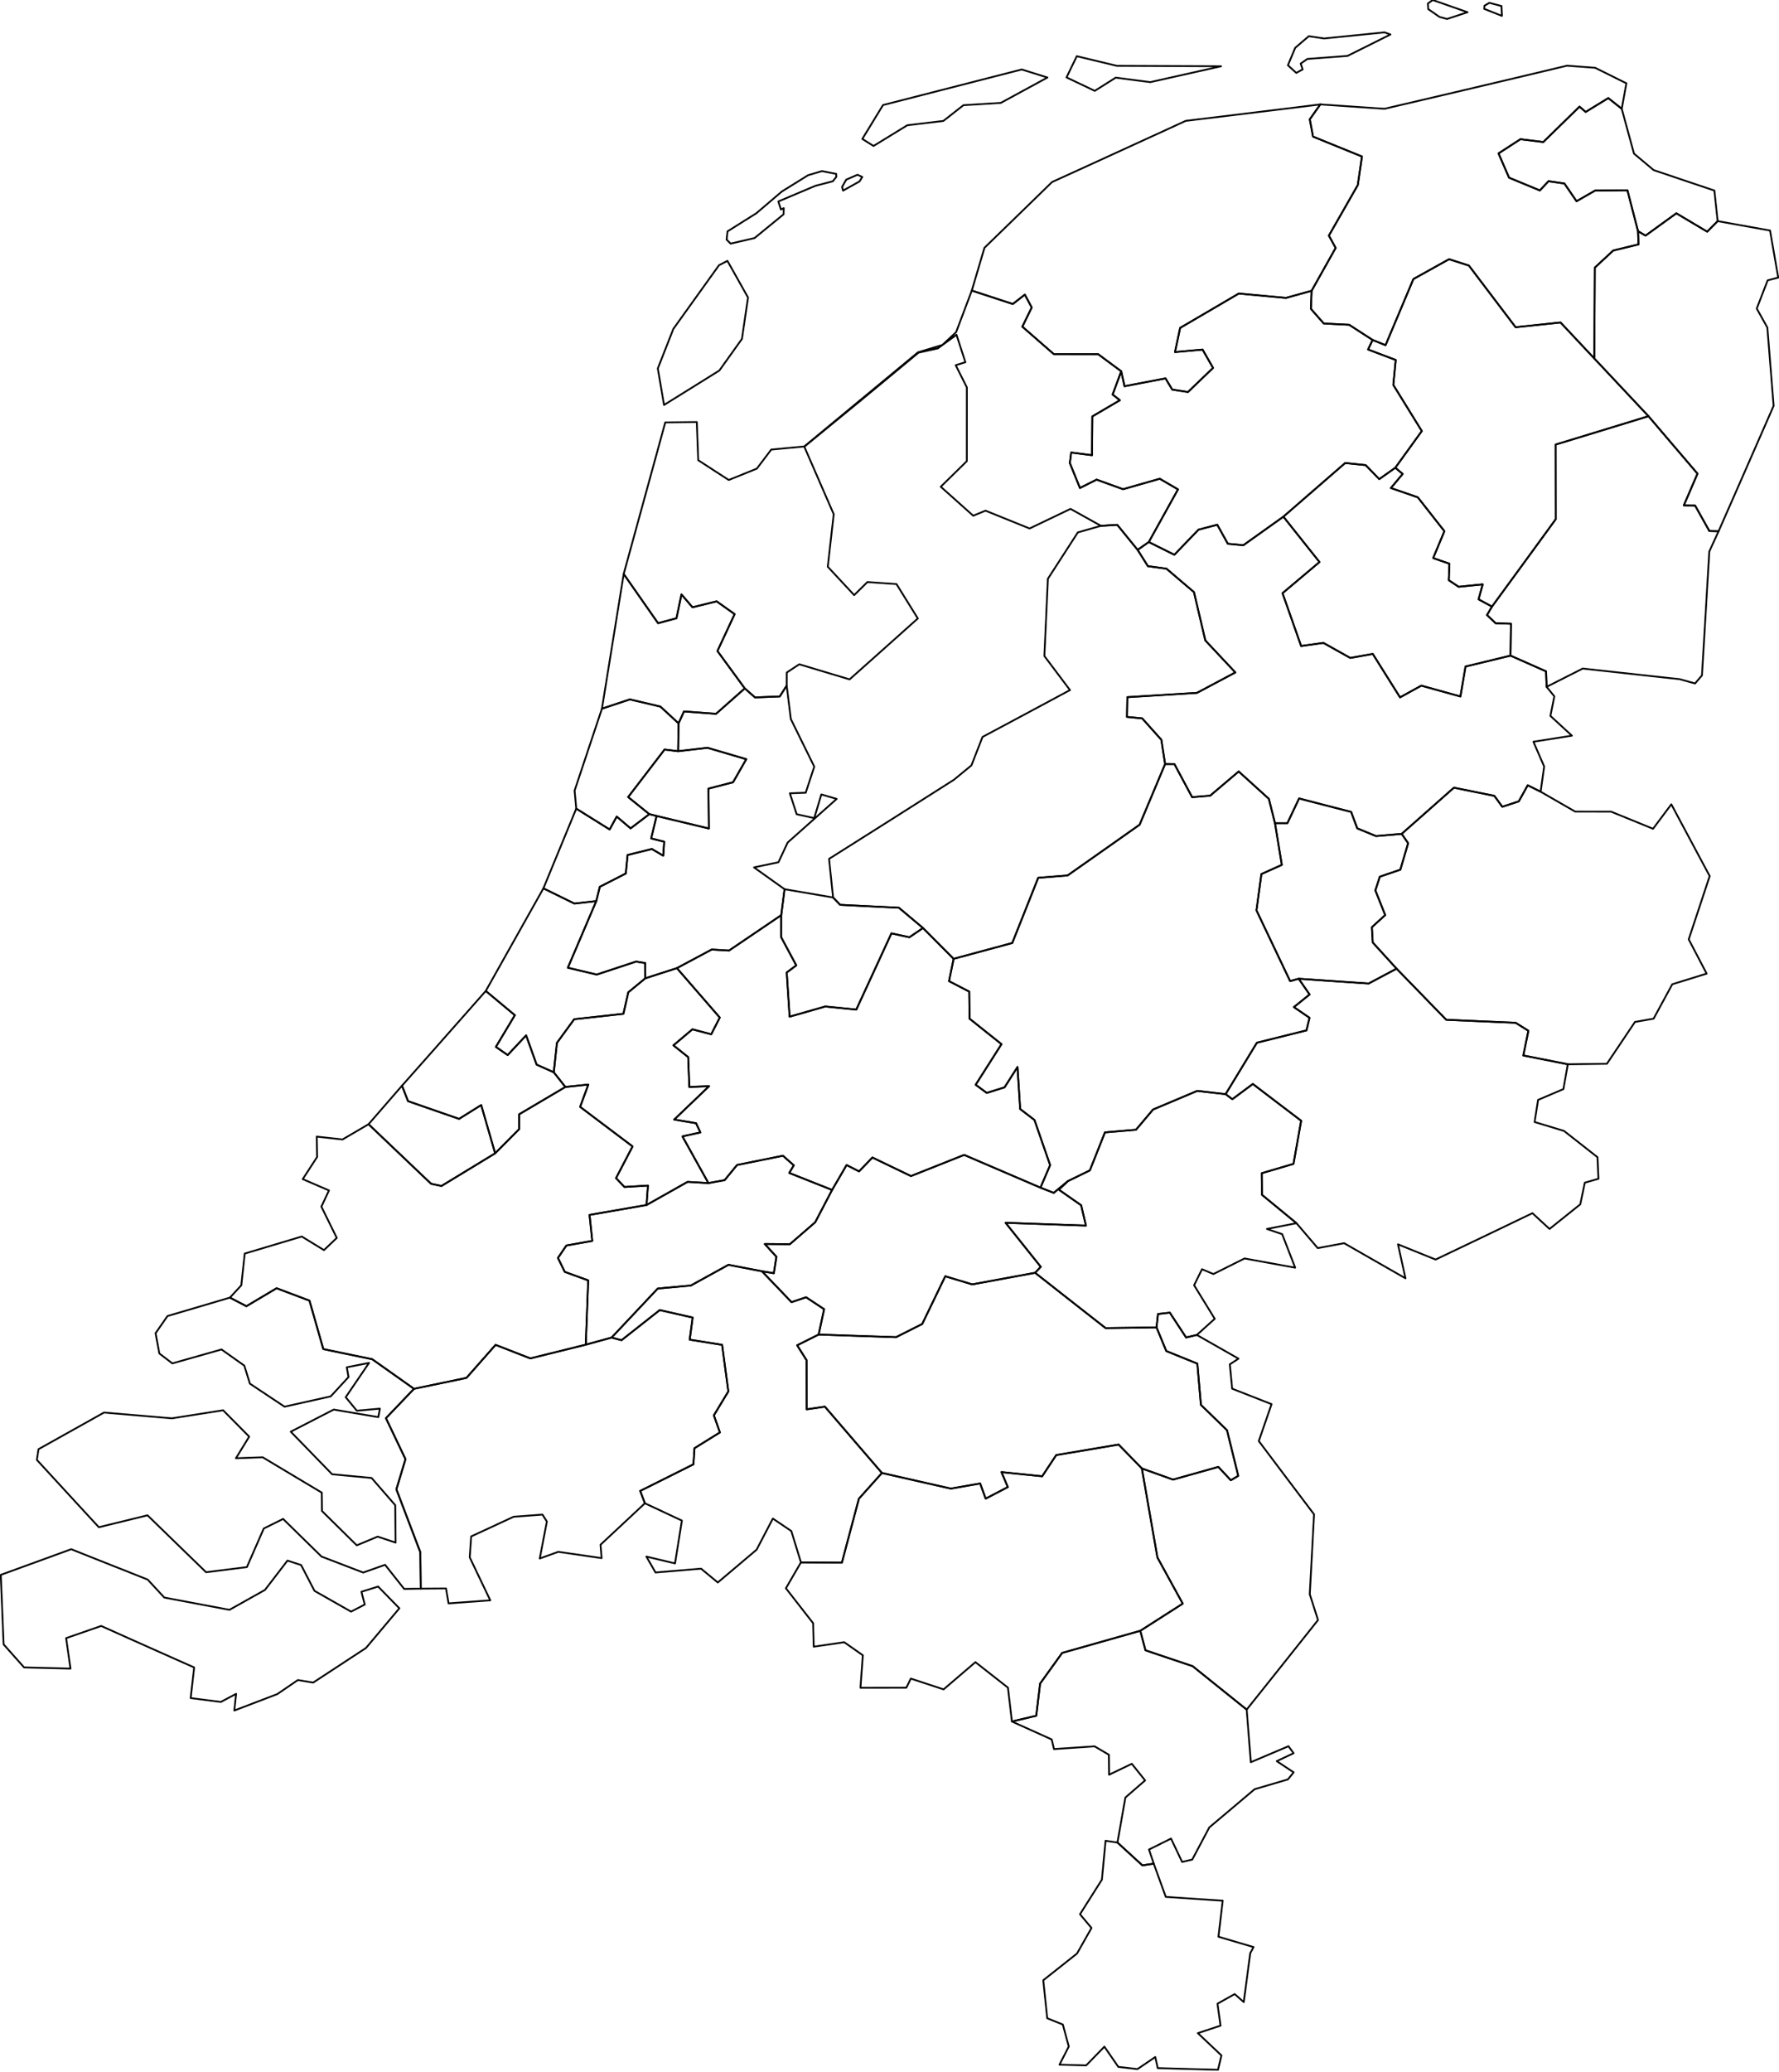 <?xml version="1.0" encoding="utf-8"?><!DOCTYPE svg  PUBLIC '-//W3C//DTD SVG 1.1//EN'  'http://www.w3.org/Graphics/SVG/1.1/DTD/svg11.dtd'><svg enable_background="new 0 0 1000 1164" height="1164px" pretty_print="False" style="stroke-linejoin: round; stroke:#000; fill: none;" version="1.1" viewBox="0 0 1000 1164" width="1000px" xmlns="http://www.w3.org/2000/svg" xmlns:xlink="http://www.w3.org/1999/xlink"><defs><style type="text/css"><![CDATA[path { fill-rule: evenodd; }]]></style></defs><g class="" id="nutsregions"><path d="M965.515,124.22L962.307,127.455L959.64,130.143L952.459,125.876L950.315,124.601L950.31,124.598L945.987,122.025L942.297,119.828L930.052,128.696L929.189,129.32L928.181,130.049L924.966,132.374L923.39,131.431L923.196,131.315L920.758,129.857L921.01,137.303L917.956,138.044L917.274,138.209L908.284,140.387L906.835,140.738L900.723,146.402L897.745,149.159L897.649,149.247L896.451,150.356L896.451,150.356L896.439,152.597L896.437,152.948L896.433,153.724L896.432,153.967L896.348,169.944L896.348,169.995L896.305,178.103L896.182,201.388L926.631,233.811L940.393,249.955L950.692,262.011L954.181,266.089L950.908,273.691L946.483,283.958L952.837,284.004L954.708,287.347L954.895,287.681L957.3,291.975L960.852,298.313L966.038,298.442L973.566,281.355L976.005,275.813L994.231,234.266L994.412,233.852L996.417,229.27L996.981,227.98L995.215,205.999L993.454,184.018L993.454,184.018L993.24,183.636L987.491,173.344L990.052,166.728L993.623,157.495L994.19,157.346L999.57,155.933L994.956,129.499L965.634,124.241L965.515,124.22Z " data-nuts-id="NL111" data-shape-area="1.13685987578e-001" data-shape-leng="1.47039112472e+000" data-stat-levl-="3"/><path d="M911.603,61.11L904.044,55.103L903.992,55.135L891.328,62.894L887.861,59.91L876.868,70.652L871.857,75.542L867.501,79.789L861.989,79.108L854.662,78.2L849.969,81.244L842.346,86.185L842.346,86.185L842.346,86.185L845.301,93.003L848.259,99.82L848.259,99.82L854.697,102.487L856.417,103.199L865.573,106.985L869.478,102.831L870.147,102.119L870.385,101.866L870.446,101.801L870.446,101.801L879.363,103.079L883.563,109.211L886.197,113.053L888.299,111.846L896.603,107.072L914.791,106.901L916.114,111.994L920.325,128.193L920.758,129.857L923.196,131.315L923.39,131.431L924.966,132.374L928.181,130.049L929.189,129.32L930.052,128.696L942.297,119.828L945.987,122.025L950.31,124.598L950.315,124.601L952.459,125.876L959.64,130.143L962.307,127.455L965.515,124.22L964.592,115.631L963.67,107.043L960.764,106.068L960.695,106.045L952.731,103.37L952.539,103.306L945.897,101.072L945.812,101.043L945.592,100.969L931.386,96.18L929.543,95.558L929.543,95.558L929.543,95.558L918.576,86.376L918.481,86.297L917.076,81.158L916.549,79.229L911.603,61.11Z " data-nuts-id="NL112" data-shape-area="3.78139070802e-002" data-shape-leng="1.18221995784e+000" data-stat-levl-="3"/><path d="M912.904,53.956L913.388,51.294L913.585,50.214L913.871,48.64L914.127,47.232L914.205,46.802L912.862,46.136L910.907,45.167L896.634,38.078L880.823,36.902L848.705,44.553L848.066,44.705L847.449,44.851L847.213,44.907L814.044,52.739L814.039,52.74L812.165,53.181L808.578,54.023L778.282,61.107L763.411,60.106L763.222,60.093L749.054,59.128L744.725,58.831L743.132,58.721L742.174,58.655L736.243,67.032L738.054,76.728L747.502,80.578L747.535,80.591L748.115,80.827L748.682,81.058L759.404,85.418L760.8,85.985L763.34,87.017L765.576,87.924L763.23,103.962L762.282,105.622L760.414,108.891L756.659,115.457L754.953,118.44L754.768,118.762L754.392,119.42L754.26,119.651L753.091,121.693L752.644,122.474L752.485,122.751L752.338,123.008L752.149,123.338L751.862,123.839L751.774,123.992L749.137,128.596L748.533,129.651L747.692,131.118L747.202,131.973L746.979,132.362L748.141,134.472L750.793,139.286L749.533,141.533L749.433,141.711L748.939,142.591L748.799,142.84L748.662,143.085L737.273,163.364L736.868,173.503L739.141,176.089L740.331,177.443L744.103,181.731L757.222,182.392L758.388,182.45L763.81,185.966L763.851,185.993L766.551,187.743L771.548,190.979L771.548,190.979L778.83,193.922L782.332,185.623L784.074,181.492L786.878,174.84L791.435,164.016L792.368,161.798L794.482,156.771L795.835,156.02L795.856,156.008L796.493,155.654L804.289,151.321L804.332,151.297L814.538,145.616L819.672,147.259L819.819,147.305L819.829,147.309L825.687,149.181L825.687,149.181L830.265,155.233L832.127,157.692L836.562,163.548L839.072,166.86L839.349,167.224L841.589,170.178L841.625,170.227L841.865,170.542L841.912,170.604L850.185,181.503L851.74,183.549L851.953,183.829L858.207,183.173L859.128,183.076L864.581,182.502L867.903,182.152L877.205,181.167L877.205,181.167L879.939,184.085L880.293,184.462L880.801,185.004L880.869,185.077L886.879,191.483L896.182,201.388L896.305,178.103L896.348,169.995L896.348,169.944L896.432,153.967L896.433,153.724L896.437,152.948L896.439,152.597L896.451,150.356L896.451,150.356L897.649,149.247L897.745,149.159L900.723,146.402L906.835,140.738L908.284,140.387L917.274,138.209L917.956,138.044L921.01,137.303L920.758,129.857L920.325,128.193L916.114,111.994L914.791,106.901L896.603,107.072L888.299,111.846L886.197,113.053L883.563,109.211L879.363,103.079L870.446,101.801L870.446,101.801L870.385,101.866L870.147,102.119L869.478,102.831L865.573,106.985L856.417,103.199L854.697,102.487L848.259,99.82L848.259,99.82L845.301,93.003L842.346,86.185L842.346,86.185L842.346,86.185L849.969,81.244L854.662,78.2L861.989,79.108L867.501,79.789L871.857,75.542L876.868,70.652L887.861,59.91L891.328,62.894L903.992,55.135L904.044,55.103L911.603,61.11L912.47,56.341L912.904,53.956Z M805.363,0L802.929,1.774L802.615,2.002L802.631,2.231L802.79,4.52L802.83,5.098L802.986,5.206L805.225,6.772L807.924,8.658L808.276,8.904L809.119,9.493L813.411,10.656L816.24,9.728L820.181,8.434L820.544,8.314L821.069,8.142L824.936,6.871L823.194,6.26L821.981,5.835L819.843,5.085L819.801,5.071L812.432,2.485L812.157,2.388L806.299,0.329L806.196,0.293L805.363,0Z M844.194,7.599L844.048,4.683L843.984,3.39L839.996,2.329L838.958,2.053L837.189,1.581L834.792,3.017L834.426,3.236L834.356,4.176L834.314,4.747L834.297,4.974L834.402,5.016L834.531,5.067L835.217,5.339L837.129,6.097L838.261,6.546L839.97,7.224L844.26,8.923L844.194,7.599Z " data-nuts-id="NL113" data-shape-area="1.72482077586e-001" data-shape-leng="3.13538366350e+000" data-stat-levl-="3"/><path d="M730.506,165.242L737.272,163.364L737.273,163.364L748.662,143.085L748.799,142.84L748.939,142.591L749.433,141.711L749.533,141.533L750.793,139.286L748.141,134.472L746.979,132.362L747.202,131.973L747.692,131.118L748.533,129.651L749.137,128.596L751.774,123.992L751.862,123.839L752.149,123.338L752.338,123.008L752.485,122.751L752.644,122.474L753.091,121.693L754.26,119.651L754.392,119.42L754.768,118.762L754.953,118.44L756.659,115.457L760.414,108.891L762.282,105.622L763.23,103.962L765.576,87.924L763.34,87.017L760.8,85.985L759.404,85.418L748.682,81.058L748.115,80.827L747.535,80.591L747.502,80.578L738.054,76.728L736.243,67.032L742.174,58.655L733.059,59.786L725.158,60.761L724.561,60.835L683.119,65.894L682.218,66.003L670.4,67.427L670.109,67.462L667.612,67.762L667.239,67.807L666.732,67.868L666.514,67.894L663.52,69.272L663.08,69.474L657.333,72.118L657.204,72.177L657.102,72.224L657.076,72.236L657.03,72.257L609.6,93.97L608.974,94.256L603.497,96.752L600.519,98.108L591.369,102.27L584.77,108.702L584.768,108.704L568.306,124.72L567.505,125.498L553.373,139.212L546.263,163.239L546.263,163.239L563.933,169.02L565.059,169.387L569.325,170.779L571.341,169.208L572.701,168.148L575.019,166.34L575.394,166.047L575.736,165.78L576.076,165.515L579.942,172.738L579.267,174.121L578.742,175.197L578.659,175.368L577.685,177.363L576.96,178.848L576.561,179.664L574.677,183.521L576.051,184.719L576.156,184.811L584.109,191.746L584.517,192.101L589.986,196.865L591.266,197.979L592.326,198.901L600.97,198.925L601.415,198.926L604.686,198.934L605.096,198.935L607.063,198.939L607.168,198.94L612.329,198.95L617.256,198.959L620.087,201.054L620.15,201.1L622.142,202.574L622.251,202.655L625.69,205.197L625.828,205.3L626.477,205.779L629.164,207.765L629.48,207.998L629.611,208.095L630.263,208.577L630.535,209.817L632.108,216.978L646.944,214.147L646.995,214.137L647.705,214.001L649.408,213.675L655.149,212.575L656.114,214.182L656.525,214.866L657.907,217.165L658.921,218.852L659.63,218.962L667.782,220.22L672.806,215.396L674.015,214.235L677.382,211L677.392,210.99L677.921,210.482L678.35,210.069L680.333,208.162L680.707,207.803L681.233,207.297L681.871,206.683L675.994,196.395L673.573,196.612L664.982,197.381L660.488,197.782L661.427,193.36L661.444,193.281L663.371,184.208L676.974,176.256L696.062,165.069L696.346,164.903L696.346,164.903L722.877,167.355L727.414,166.099L730.506,165.242Z M494.316,79.987L498.772,77.257L510.003,70.368L510.003,70.368L510.003,70.368L510.703,70.285L523.357,68.776L525.503,68.519L525.722,68.493L526.288,68.425L527.313,68.303L530.141,67.964L530.27,67.948L531.263,67.17L531.693,66.834L532.764,65.995L533.599,65.341L536.81,62.825L536.994,62.68L538.76,61.296L539.863,60.431L541.562,59.099L550.924,58.523L552.975,58.397L553.236,58.381L562,57.836L562.138,57.827L562.57,57.8L562.77,57.692L588.778,43.552L587.751,43.23L574.353,39.031L496.359,59.021L484.724,78.06L491.028,82.001L494.316,79.987Z M606.569,31.877L605.284,31.567L605.184,31.774L604.941,32.275L599.507,43.483L615.378,51.041L625.253,44.825L625.278,44.809L627.171,43.616L631.578,44.192L636.6,44.848L637.049,44.906L638.305,45.07L643.065,45.689L646.589,46.146L678.145,39.078L680.8,38.48L686.396,37.22L627.784,36.977L606.569,31.877Z M437.517,113.179L437.517,113.179L437.517,113.179L444.844,110.09L445.57,109.784L458.373,104.376L468.152,101.832L468.286,101.663L469.299,100.387L470.103,99.373L470.068,98.706L470.053,98.424L470.014,97.673L470.014,97.673L468.403,97.361L463.413,96.396L462.01,96.124L461.029,96.415L458.429,97.188L455.416,98.082L454.253,98.427L451.636,100.054L448.368,102.084L439.449,107.619L431.81,114.136L425.174,119.791L422.641,121.383L414.216,126.676L408.943,129.986L408.438,134.62L408.438,134.621L410.714,136.865L424.151,133.732L424.151,133.732L425.331,132.768L427.262,131.191L427.433,131.05L434.924,124.927L435.414,124.525L438.444,122.046L440.452,120.402L440.558,116.925L439.346,117.525L439.293,117.551L438.977,117.707L437.517,113.179Z M778.453,20.939L779.93,20.201L780.367,19.983L781.586,19.374L781.322,19.279L778.466,18.252L778.263,18.179L777.641,18.243L767.602,19.262L763.089,19.718L757.895,20.242L757.881,20.243L744.287,21.607L741.51,21.192L737.231,20.553L735.716,20.326L735.213,20.756L728.069,26.855L723.951,36.672L726.96,39.41L727.64,40.028L727.834,40.205L728.666,40.961L728.791,40.892L728.932,40.815L728.996,40.779L732.223,38.996L731.578,37.058L731.364,36.417L731.136,35.732L731.862,35.224L733.951,33.764L734.874,33.119L747.093,32.196L747.861,32.138L752.354,31.797L752.526,31.784L757.443,31.409L774.97,22.677L776.075,22.125L778.453,20.939Z M474.147,106.949L475.596,106.14L476.08,105.87L483.173,101.905L484.688,99.416L482.01,98.179L478.022,99.91L477.762,100.023L475.928,100.819L475.654,100.937L475.565,101.096L475.381,101.421L473.334,105.036L473.815,106.81L473.891,107.092L474.147,106.949Z " data-nuts-id="NL121" data-shape-area="2.28120929186e-001" data-shape-leng="5.12876971633e+000" data-stat-levl-="3"/><path d="M630.263,208.577L629.611,208.095L629.48,207.998L629.164,207.765L626.477,205.779L625.828,205.3L625.69,205.197L622.251,202.655L622.142,202.574L620.15,201.1L620.087,201.054L617.256,198.959L612.329,198.95L607.168,198.94L607.063,198.939L605.096,198.935L604.686,198.934L601.415,198.926L600.97,198.925L592.326,198.901L591.266,197.979L589.986,196.865L584.517,192.101L584.109,191.746L576.156,184.811L576.051,184.719L574.677,183.521L576.561,179.664L576.96,178.848L577.685,177.363L578.659,175.368L578.742,175.197L579.267,174.121L579.942,172.738L576.076,165.515L575.736,165.78L575.394,166.047L575.019,166.34L572.701,168.148L571.341,169.208L569.325,170.779L565.059,169.387L563.933,169.02L546.263,163.239L539.959,179.947L538.218,184.553L537.453,186.579L530.671,192.895L529.701,193.797L529.093,193.981L527.169,194.563L525.572,195.046L525.536,195.057L524.331,195.422L524.306,195.429L519.095,197.003L517.665,197.435L517.246,197.562L515.978,197.944L493.677,216.412L483.325,224.964L483.543,225.23L487.079,222.311L490.85,219.198L497.017,214.1L497.173,213.971L516.325,198.112L523.441,196.546L526.017,195.979L526.273,195.923L527.145,195.73L533.182,191.34L537.657,188.082L538.867,191.812L540.432,196.635L542.659,203.492L539.005,204.613L537.218,205.162L537.218,205.162L538.338,207.393L539.405,209.518L540.645,211.985L543.487,217.638L543.486,220.664L543.486,221.181L543.486,221.446L543.485,221.799L543.479,236.746L543.479,236.969L543.476,242.975L543.476,243.165L543.474,248.502L543.474,248.673L543.47,259.054L543.47,259.054L534.865,267.508L534.509,267.856L530.581,271.711L529.24,273.026L528.818,273.441L530.048,274.54L532,276.285L532.023,276.305L547.062,289.723L548.794,289.009L549.799,288.595L550.063,288.486L550.686,288.23L552.927,287.306L552.944,287.299L553.969,286.876L564.476,291.126L567.832,292.482L568.34,292.687L578.758,296.891L585.429,293.703L585.743,293.552L587.062,292.921L594.158,289.525L594.244,289.484L594.296,289.459L597.06,288.135L597.794,287.783L601.767,285.878L602.961,286.544L613.026,292.152L613.083,292.184L614.418,292.927L614.443,292.941L615.953,293.782L618.261,295.066L618.86,295.399L618.86,295.399L622.459,295.181L622.606,295.172L628.031,294.841L637.183,306.094L637.266,306.196L639.468,308.9L645.753,304.504L662.162,274.92L657.041,271.937L657.041,271.937L657.04,271.936L651.922,268.953L645.307,270.842L632.391,274.522L631.31,274.829L630.379,274.493L624.021,272.194L616.42,269.443L615.998,269.654L607.051,274.144L607.051,274.144L604.072,266.793L601.373,260.129L602.124,254.223L604.519,254.531L611.998,255.488L613.83,255.722L613.893,248.07L613.898,247.497L613.98,237.674L613.989,236.537L614.011,233.938L615.528,233.049L617.081,232.139L620.228,230.294L622.54,228.937L624.968,227.513L627.686,225.917L628.087,225.681L629.499,224.852L625.428,221.641L629.035,211.895L630.263,208.577Z " data-nuts-id="NL122" data-shape-area="9.01638807625e-002" data-shape-leng="2.32138599205e+000" data-stat-levl-="3"/><path d="M771.548,190.979L771.548,190.979L766.551,187.743L763.851,185.993L763.81,185.966L758.388,182.45L757.222,182.392L744.103,181.731L740.331,177.443L739.141,176.089L736.868,173.503L737.273,163.364L737.272,163.364L730.506,165.242L727.414,166.099L722.877,167.355L696.346,164.903L696.346,164.903L696.062,165.069L676.974,176.256L663.371,184.208L661.444,193.281L661.427,193.36L660.488,197.782L664.982,197.381L673.573,196.612L675.994,196.395L681.871,206.683L681.233,207.297L680.707,207.803L680.333,208.162L678.35,210.069L677.921,210.482L677.392,210.99L677.382,211L674.015,214.235L672.806,215.396L667.782,220.22L659.63,218.962L658.921,218.852L657.907,217.165L656.525,214.866L656.114,214.182L655.149,212.575L649.408,213.675L647.705,214.001L646.995,214.137L646.944,214.147L632.108,216.978L630.535,209.817L630.263,208.577L629.035,211.895L625.428,221.641L629.499,224.852L628.087,225.681L627.686,225.917L624.968,227.513L622.54,228.937L620.228,230.294L617.081,232.139L615.528,233.049L614.011,233.938L613.989,236.537L613.98,237.674L613.898,247.497L613.893,248.07L613.83,255.722L611.998,255.488L604.519,254.531L602.124,254.223L601.373,260.129L604.072,266.793L607.051,274.144L607.051,274.144L615.998,269.654L616.42,269.443L624.021,272.194L630.379,274.493L631.31,274.829L632.391,274.522L645.307,270.842L651.922,268.953L657.04,271.936L657.041,271.937L657.041,271.937L662.162,274.92L645.753,304.504L654.886,309.05L655.196,309.204L656.821,310.012L657.614,310.406L660.12,311.651L666.32,305.214L671.661,299.663L671.704,299.619L671.745,299.576L672.271,299.029L672.807,298.472L673.685,297.559L680.833,295.686L684.25,294.789L685.509,297.059L689.581,304.393L690.184,305.481L698.905,306.289L705.914,301.302L721.411,290.255L753.476,262.42L753.58,262.329L756.132,260.108L767.671,261.303L769.814,263.513L769.814,263.514L773.639,267.456L775.297,269.165L784.33,262.763L799.215,242.15L799.215,242.15L799.215,242.15L783.199,216.235L783.501,213.128L784.558,202.235L775.832,198.924L775.649,198.855L772.749,197.753L769.015,196.334L771.548,190.979Z " data-nuts-id="NL123" data-shape-area="1.55315583910e-001" data-shape-leng="2.32969398677e+000" data-stat-levl-="3"/><path d="M896.182,201.388L886.879,191.483L880.869,185.077L880.801,185.004L880.293,184.462L879.939,184.085L877.205,181.167L877.205,181.167L867.903,182.152L864.581,182.502L859.128,183.076L858.207,183.173L851.953,183.829L851.74,183.549L850.185,181.503L841.912,170.604L841.865,170.542L841.625,170.227L841.589,170.178L839.349,167.224L839.072,166.86L836.562,163.548L832.127,157.692L830.265,155.233L825.687,149.181L825.687,149.181L819.829,147.309L819.819,147.305L819.672,147.259L814.538,145.616L804.332,151.297L804.289,151.321L796.493,155.654L795.856,156.008L795.835,156.02L794.482,156.771L792.368,161.798L791.435,164.016L786.878,174.84L784.074,181.492L782.332,185.623L778.83,193.922L771.548,190.979L769.015,196.334L772.749,197.753L775.649,198.855L775.832,198.924L784.558,202.235L783.501,213.128L783.199,216.235L799.215,242.15L799.215,242.15L799.215,242.15L784.33,262.763L788.121,265.977L788.45,266.256L788.45,266.256L787.803,267.031L787.71,267.142L787.522,267.367L786.657,268.402L786.201,268.948L785.832,269.39L785.737,269.504L785.3,270.026L781.838,274.167L795.514,278.885L796.975,279.389L806.736,291.826L807.499,292.797L811.911,298.41L810.855,300.943L805.606,313.512L809.747,314.948L814.734,316.677L814.57,320.914L814.47,323.513L814.376,325.946L819.911,329.644L824.589,329.175L830.167,328.614L833.438,328.284L832.447,331.873L831.599,334.947L831.118,336.687L833.328,337.88L835.182,338.881L837.172,339.955L838.437,340.638L838.671,340.764L858.223,314.016L858.279,313.939L864.827,304.959L866.219,303.048L866.41,302.785L868.151,300.396L874.475,291.706L874.465,283L874.449,269.302L874.449,269.286L874.435,256.951L874.427,249.749L896.202,243.123L896.71,242.968L926.631,233.811L896.182,201.388Z " data-nuts-id="NL131" data-shape-area="1.41779493737e-001" data-shape-leng="1.93865894507e+000" data-stat-levl-="3"/><path d="M966.038,298.442L960.852,298.313L957.3,291.975L954.895,287.681L954.708,287.347L952.837,284.004L946.483,283.958L950.908,273.691L954.181,266.089L950.692,262.011L940.393,249.955L926.631,233.811L896.71,242.968L896.202,243.123L874.427,249.749L874.435,256.951L874.449,269.286L874.449,269.302L874.465,283L874.475,291.706L868.151,300.396L866.41,302.785L866.219,303.048L864.827,304.959L858.279,313.939L858.223,314.016L838.671,340.764L835.857,345.503L840.712,350.134L842.228,350.18L849.324,350.391L849.224,358.218L849.212,359.107L849.094,368.323L869.059,377.153L869.373,385.856L889.686,375.573L890.052,375.614L892.595,375.896L893.002,375.941L893.132,375.956L899.323,376.642L899.474,376.658L921.291,379.057L921.454,379.075L932.421,380.271L933.646,380.404L944.174,381.545L950.323,383.258L952.461,383.853L952.818,383.952L956.701,379.411L956.701,379.411L958.018,357.224L958.884,342.608L960.172,320.817L960.821,309.817L966.038,298.442Z " data-nuts-id="NL132" data-shape-area="1.23878974178e-001" data-shape-leng="1.55065392853e+000" data-stat-levl-="3"/><path d="M784.33,262.763L775.297,269.165L773.639,267.456L769.814,263.514L769.814,263.513L767.671,261.303L756.132,260.108L753.58,262.329L753.476,262.42L721.411,290.255L723.663,293.088L732.599,304.319L734.352,306.519L741.702,315.739L726.64,328.434L724.697,330.07L724.494,330.24L720.927,333.241L729.922,358.773L731.386,362.922L736.038,362.27L737.226,362.103L740.756,361.608L743.912,361.164L750.923,365.09L752.778,366.127L755.022,367.383L757.287,368.649L757.74,368.902L759.009,369.611L762.177,369.051L769.822,367.695L770.067,367.652L770.289,367.612L770.772,367.526L771.242,367.443L771.666,367.368L773.086,369.634L773.105,369.664L775.864,374.066L776.663,375.34L784.459,387.759L785.154,388.866L786.166,390.476L786.699,391.324L786.977,391.766L788.594,390.876L788.839,390.741L790.53,389.81L792.538,388.705L793.726,388.051L797.689,385.868L798.951,385.173L802.155,386.063L806.998,387.405L809.45,388.085L810.066,388.255L810.313,388.324L810.411,388.351L813.423,389.185L817.826,390.403L817.934,390.433L820.923,391.259L823.159,378.144L823.789,374.445L849.094,368.323L849.212,359.107L849.224,358.218L849.324,350.391L842.228,350.18L840.712,350.134L835.857,345.503L838.671,340.764L838.437,340.638L837.172,339.955L835.182,338.881L833.328,337.88L831.118,336.687L831.599,334.947L832.447,331.873L833.438,328.284L830.167,328.614L824.589,329.175L819.911,329.644L814.376,325.946L814.47,323.513L814.57,320.914L814.734,316.677L809.747,314.948L805.606,313.512L810.855,300.943L811.911,298.41L807.499,292.797L806.736,291.826L796.975,279.389L795.514,278.885L781.838,274.167L785.3,270.026L785.737,269.504L785.832,269.39L786.201,268.948L786.657,268.402L787.522,267.367L787.71,267.142L787.803,267.031L788.45,266.256L788.45,266.256L788.121,265.977L784.33,262.763Z " data-nuts-id="NL133" data-shape-area="9.45102989858e-002" data-shape-leng="1.62012780199e+000" data-stat-levl-="3"/><path d="M849.094,368.323L823.789,374.445L823.159,378.144L820.923,391.259L817.934,390.433L817.826,390.403L813.423,389.185L810.411,388.351L810.313,388.324L810.066,388.255L809.45,388.085L806.998,387.405L802.155,386.063L798.951,385.173L797.689,385.868L793.726,388.051L792.538,388.705L790.53,389.81L788.839,390.741L788.594,390.876L786.977,391.766L786.699,391.324L786.166,390.476L785.154,388.866L784.459,387.759L776.663,375.34L775.864,374.066L773.105,369.664L773.086,369.634L771.666,367.368L771.242,367.443L770.772,367.526L770.289,367.612L770.067,367.652L769.822,367.695L762.177,369.051L759.009,369.611L757.74,368.902L757.287,368.649L755.022,367.383L752.778,366.127L750.923,365.09L743.912,361.164L740.756,361.608L737.226,362.103L736.038,362.27L731.386,362.922L729.922,358.773L720.927,333.241L724.494,330.24L724.697,330.07L726.64,328.434L741.702,315.739L734.352,306.519L732.599,304.319L723.663,293.088L721.411,290.255L705.914,301.302L698.905,306.289L690.184,305.481L689.581,304.393L685.509,297.059L684.25,294.789L680.833,295.686L673.685,297.559L672.807,298.472L672.271,299.029L671.745,299.576L671.704,299.619L671.661,299.663L666.32,305.214L660.12,311.651L657.614,310.406L656.821,310.012L655.196,309.204L654.886,309.05L645.753,304.504L639.468,308.9L643.193,314.802L645.252,318.064L646.925,318.289L653.078,319.116L655.668,319.463L661.78,324.673L662.456,325.248L664.243,326.77L665.928,328.204L671.145,332.644L671.145,332.644L676.497,355.398L677.53,359.783L689.74,372.801L689.845,372.913L693.988,377.324L694.399,377.762L681.628,384.563L672.845,389.233L668.382,389.513L649.786,390.666L633.703,391.648L633.5,402.752L640.328,403.399L642.037,403.56L652.804,415.589L653.128,417.675L653.243,418.416L653.838,422.248L654.15,424.255L654.793,428.391L654.922,429.219L660.158,429.244L662.27,433.19L670.115,447.831L680.256,446.989L683.216,444.483L690.588,438.236L693.988,435.352L694.009,435.335L696.284,433.404L704.612,440.95L704.73,441.057L711.452,447.14L713.234,448.751L715.101,456.169L716.681,462.444L723.664,462.441L723.664,462.441L727.462,454.422L727.56,454.213L727.636,454.054L727.638,454.05L730.236,448.559L739.778,451.029L739.984,451.082L740.95,451.332L745.831,452.592L759.487,456.111L760.582,459.058L761.101,460.454L762.922,465.349L765.538,466.425L766.065,466.641L766.189,466.692L773.484,469.69L773.669,469.674L775.903,469.483L777.534,469.344L778.871,469.229L779.019,469.216L782.949,468.879L787.898,468.453L801.077,456.816L801.096,456.8L801.462,456.476L801.927,456.065L803.264,454.883L803.326,454.828L803.427,454.739L810.894,448.132L810.933,448.097L817.253,442.499L840.008,447.093L843.338,451.683L844.463,453.233L851.303,450.988L851.69,450.861L853.721,450.194L853.721,450.194L854.844,448.177L856.972,444.356L858.76,441.143L858.76,441.143L866.012,444.766L866.515,441.166L867.351,435.188L867.992,430.606L867.992,430.606L866.958,428.225L861.956,416.697L867.667,415.8L872.589,415.026L878.589,414.08L878.754,414.054L883.583,413.292L871.509,402.18L871.932,400.068L872.103,399.217L873.271,393.392L873.712,391.192L869.616,386.155L869.373,385.856L869.059,377.153L849.094,368.323Z " data-nuts-id="NL211" data-shape-area="1.97740511797e-001" data-shape-leng="3.17555611630e+000" data-stat-levl-="3"/><path d="M787.898,468.453L782.949,468.879L779.019,469.216L778.871,469.229L777.534,469.344L775.903,469.483L773.669,469.674L773.484,469.69L766.189,466.692L766.065,466.641L765.538,466.425L762.922,465.349L761.101,460.454L760.582,459.058L759.487,456.111L745.831,452.592L740.95,451.332L739.984,451.082L739.778,451.029L730.236,448.559L727.638,454.05L727.636,454.054L727.56,454.213L727.462,454.422L723.664,462.441L723.664,462.441L716.681,462.444L717.927,470.037L717.956,470.216L719.298,478.39L719.327,478.563L720.528,485.871L720.258,485.993L710.78,490.257L709.801,490.697L709.039,491.04L708.555,494.612L708.539,494.732L707.91,499.38L707.905,499.417L707.645,501.339L707.619,501.53L707.582,501.8L707.507,502.355L706.729,508.1L706.582,509.185L706.279,511.421L706.279,511.421L706.279,511.421L707.25,513.465L709.202,517.574L710.693,520.712L710.733,520.795L719.534,539.286L719.561,539.344L720.644,541.615L720.742,541.822L723.771,548.173L723.85,548.339L725.199,551.166L730.008,549.831L730.008,549.831L735.42,550.204L738.544,550.419L742.542,550.693L742.665,550.701L744.016,550.794L744.711,550.841L746.817,550.985L747.414,551.026L753.531,551.442L755.046,551.544L756.684,551.655L763.452,552.112L769.36,552.508L773.835,550.129L773.919,550.084L785.028,544.171L784.834,543.958L771.63,529.47L771.139,520.898L771.139,520.897L778.635,514.065L778.635,514.065L775.69,506.684L773.109,500.208L773.109,500.208L775.618,492.505L780.788,490.741L787.137,488.572L787.149,488.568L791.524,473.684L787.898,468.453Z " data-nuts-id="NL212" data-shape-area="5.66709895919e-002" data-shape-leng="1.11106496282e+000" data-stat-levl-="3"/><path d="M866.012,444.766L858.76,441.143L858.76,441.143L856.972,444.356L854.844,448.177L853.721,450.194L853.721,450.194L851.69,450.861L851.303,450.988L844.463,453.233L843.338,451.683L840.008,447.093L817.253,442.499L810.933,448.097L810.894,448.132L803.427,454.739L803.326,454.828L803.264,454.883L801.927,456.065L801.462,456.476L801.096,456.8L801.077,456.816L787.898,468.453L791.524,473.684L787.149,488.568L787.137,488.572L780.788,490.741L775.618,492.505L773.109,500.208L773.109,500.208L775.69,506.684L778.635,514.065L778.635,514.065L771.139,520.897L771.139,520.898L771.63,529.47L784.834,543.958L785.028,544.171L786.15,545.327L786.271,545.452L805.697,565.435L807.756,567.55L811.829,571.73L812.955,572.884L814.247,572.942L814.28,572.943L838.284,573.986L841.089,574.106L841.21,574.111L851.929,574.565L859.125,579.068L858.582,581.712L858.461,582.302L857.924,584.916L856.273,592.941L881.294,597.878L903.264,597.602L911.758,584.953L911.841,584.829L915.753,578.997L918.439,574.989L918.866,574.353L919.031,574.107L919.031,574.107L923.228,573.371L924.51,573.145L926.42,572.81L929.506,572.267L934.377,563.308L937.366,557.805L937.426,557.695L940.011,552.933L959.329,546.958L949.252,527.706L951.176,521.914L951.438,521.124L952.958,516.545L955.151,509.933L961.038,492.158L954.948,480.794L954.89,480.685L942.424,457.37L942.02,456.613L941.69,455.995L939.477,451.848L939.476,451.846L935.64,456.973L935.321,457.4L929.192,465.584L929.192,465.584L905.65,455.976L901.32,455.971L899.913,455.97L895.391,455.964L885.457,455.946L878.471,451.934L872.643,448.582L866.012,444.766Z " data-nuts-id="NL213" data-shape-area="1.98878626249e-001" data-shape-leng="2.01673506296e+000" data-stat-levl-="3"/><path d="M716.681,462.444L715.101,456.169L713.234,448.751L711.452,447.14L704.73,441.057L704.612,440.95L696.284,433.404L694.009,435.335L693.988,435.352L690.588,438.236L683.216,444.483L680.256,446.989L670.115,447.831L662.27,433.19L660.158,429.244L654.922,429.219L647.012,448.047L643.32,456.823L641.658,460.77L640.838,462.717L640.593,463.298L621.09,477.052L620.112,477.741L608.37,486.001L608.09,486.197L607.109,486.886L600.097,491.811L591.241,492.522L588.735,492.722L585.963,492.944L583.591,493.133L582.344,496.269L578.518,505.887L572.336,521.407L570.977,524.814L569.007,529.751L569.007,529.751L554.532,533.662L551.27,534.542L551.134,534.578L536.052,538.636L533.459,551.181L536.651,552.832L541.162,555.165L541.226,555.198L542.554,555.884L544.805,557.047L544.805,557.047L544.811,557.602L544.815,557.893L544.863,562.001L544.985,572.258L545.495,572.665L550.364,576.551L554.745,580.044L554.884,580.154L555.593,580.72L556.015,581.056L558.87,583.33L561.765,585.637L562.945,586.575L561.917,588.193L558.652,593.331L557.706,594.82L557.704,594.823L557.443,595.234L557.204,595.61L556.871,596.133L549.357,607.943L549.101,608.344L548.658,609.04L548.434,609.392L549.089,609.874L550.19,610.682L554.671,613.973L555.385,613.751L555.855,613.605L557.369,613.133L559.329,612.522L559.416,612.495L560.01,612.31L563.512,611.218L564.659,610.861L566.408,608.12L567.689,606.114L568.61,604.669L568.798,604.375L571.945,599.441L572.167,602.932L572.19,603.299L573.381,622.009L573.412,622.49L573.445,623.019L576.197,625.131L576.466,625.338L576.939,625.701L581.496,629.197L586.678,644.141L590.29,654.544L589.303,656.846L588.854,657.892L584.863,667.189L589.414,668.984L589.481,669.011L592.32,670.13L593.623,669.048L593.691,668.993L595.369,667.599L597.301,665.996L600.269,663.531L601.492,662.935L606.298,660.592L606.529,660.479L612.614,657.51L612.991,656.562L613.031,656.463L613.849,654.405L618.156,643.565L618.195,643.467L618.349,643.079L618.46,642.799L619.129,641.116L619.364,640.522L621.01,636.377L621.101,636.147L630.973,635.314L631.071,635.306L638.558,634.67L643.186,629.186L648.136,623.316L671.865,613.306L672.971,612.839L677.96,613.41L678.178,613.435L680.955,613.753L688.936,614.663L688.936,614.663L688.936,614.663L690.641,611.865L691.509,610.44L695.174,604.423L695.391,604.066L702.517,592.351L702.62,592.182L706.51,585.78L707.419,585.555L723.45,581.577L727.996,580.446L733.632,579.042L734.378,578.856L736.101,571.775L735.204,571.161L732.989,569.645L732.319,569.187L729.36,567.16L729.149,567.016L727.323,565.765L731.856,562.121L732.07,561.949L732.339,561.733L736.139,558.675L730.008,549.831L730.008,549.831L725.199,551.166L723.85,548.339L723.771,548.173L720.742,541.822L720.644,541.615L719.561,539.344L719.534,539.286L710.733,520.795L710.693,520.712L709.202,517.574L707.25,513.465L706.279,511.421L706.279,511.421L706.279,511.421L706.582,509.185L706.729,508.1L707.507,502.355L707.582,501.8L707.619,501.53L707.645,501.339L707.905,499.417L707.91,499.38L708.539,494.732L708.555,494.612L709.039,491.04L709.801,490.697L710.78,490.257L720.258,485.993L720.528,485.871L719.327,478.563L719.298,478.39L717.956,470.216L717.927,470.037L716.681,462.444Z " data-nuts-id="NL221" data-shape-area="2.44051189565e-001" data-shape-leng="2.53393855973e+000" data-stat-levl-="3"/><path d="M584.863,667.189L579.531,664.911L541.97,648.8L540.578,649.354L529.596,653.724L526.564,654.929L526.282,655.041L516.027,659.112L515.961,659.138L512.07,660.68L508.628,659.029L508.075,658.764L505.338,657.449L505.293,657.428L496.235,653.074L494.047,652.022L494.037,652.017L490.406,650.269L488.208,652.542L488.172,652.579L482.877,658.052L481.56,657.382L475.881,654.489L467.736,668.478L467.378,669.164L466.005,671.789L465.941,671.91L464.134,675.365L463.669,676.255L459.2,684.792L458.232,686.639L457.627,687.163L457.59,687.195L444.747,698.306L443.997,698.954L441.473,698.935L441.17,698.932L441.071,698.932L430.787,698.849L429.888,698.842L435.875,705.41L436.438,706.026L435.238,713.674L435.238,713.675L434.987,715.275L428.297,714.165L430.701,716.677L430.709,716.686L435.345,721.526L435.666,721.861L444.927,731.52L450.196,729.752L450.444,729.669L452.547,728.963L453.123,728.77L455.655,730.447L455.72,730.491L461.921,734.597L463.242,735.472L463.242,735.472L461.044,745.671L461.022,745.772L460.171,749.72L480.724,750.426L488.859,750.699L488.891,750.7L494.165,750.875L494.268,750.878L503.687,751.187L506.564,749.74L517.206,744.382L518.389,743.786L520.316,739.802L520.317,739.8L524.304,731.554L531.346,716.973L535.798,718.317L535.837,718.328L546.484,721.537L562.543,718.591L562.693,718.563L569.377,717.333L569.477,717.314L581.853,715.028L584.496,712.234L585.027,711.673L578.512,703.532L578.484,703.497L577.426,702.174L576.927,701.549L575.715,700.033L575.608,699.9L572.486,695.993L572.234,695.677L566.917,689.018L566.306,688.252L565.253,686.933L604.49,688.302L610.416,688.501L608.292,679.479L607.728,677.081L607.32,676.796L607.284,676.771L604.997,675.175L603.235,673.945L601.57,672.783L598.666,670.755L597.823,670.166L595.536,668.568L595.202,668.334L597.367,666.283L600.269,663.531L597.301,665.996L595.369,667.599L593.691,668.993L593.623,669.048L592.32,670.13L589.481,669.011L589.414,668.984L584.863,667.189Z " data-nuts-id="NL224" data-shape-area="9.90739143635e-002" data-shape-leng="1.90125840181e+000" data-stat-levl-="3"/><path d="M881.294,597.878L856.273,592.941L857.924,584.916L858.461,582.302L858.582,581.712L859.125,579.068L851.929,574.565L841.21,574.111L841.089,574.106L838.284,573.986L814.28,572.943L814.247,572.942L812.955,572.884L811.829,571.73L807.756,567.55L805.697,565.435L786.271,545.452L786.15,545.327L785.028,544.171L773.919,550.084L773.835,550.129L769.36,552.508L763.452,552.112L756.684,551.655L755.046,551.544L753.531,551.442L747.414,551.026L746.817,550.985L744.711,550.841L744.016,550.794L742.665,550.701L742.542,550.693L738.544,550.419L735.42,550.204L730.008,549.831L736.139,558.675L732.339,561.733L732.07,561.949L731.856,562.121L727.323,565.765L729.149,567.016L729.36,567.16L732.319,569.187L732.989,569.645L735.204,571.161L736.101,571.775L734.378,578.856L733.632,579.042L727.996,580.446L723.45,581.577L707.419,585.555L706.51,585.78L702.62,592.182L702.517,592.351L695.391,604.066L695.174,604.423L691.509,610.44L690.641,611.865L688.936,614.663L688.936,614.663L692.721,617.504L694.088,616.49L694.093,616.486L704.238,608.95L706.381,610.584L706.785,610.893L717.856,619.324L718.067,619.484L721.055,621.757L721.254,621.909L731.395,629.615L729.966,637.662L729.716,639.067L727.428,651.932L727.088,653.84L723.406,654.924L717.319,656.713L709.241,659.084L709.26,661.025L709.326,667.595L709.362,671.2L710.131,671.834L719.173,679.275L719.383,679.447L720.707,680.536L721.095,680.855L726.761,685.511L727.977,686.51L728.233,686.721L728.772,687.163L733.771,693.023L733.854,693.12L740.725,701.166L743.892,700.575L745.772,700.224L745.876,700.204L752.175,699.026L755.562,698.392L762.103,702.144L762.534,702.391L773.181,708.489L773.233,708.519L778.164,711.339L778.29,711.412L790.038,718.123L790.038,718.123L790.038,718.123L789.976,717.841L789.943,717.689L789.285,714.709L788.852,712.749L787.31,705.751L787.26,705.528L785.95,699.58L785.829,699.03L786.625,699.353L789.501,700.518L795.609,702.99L798.17,704.026L804.043,706.4L804.194,706.461L804.897,706.745L806.975,707.584L812.549,704.928L813.806,704.328L813.818,704.323L834.209,694.582L847.347,688.288L848.986,687.502L861.408,681.537L862.521,682.563L864.824,684.687L864.992,684.842L865.492,685.303L866.208,685.962L866.298,686.045L871.016,690.391L874.665,687.473L875.538,686.775L875.685,686.657L879.365,683.713L879.387,683.695L879.398,683.686L879.411,683.676L880.152,683.083L888.309,676.548L888.646,674.927L890.831,664.405L892.965,663.794L898.505,662.207L897.961,650.089L879.167,635.338L863.272,630.519L862.631,630.324L864.015,621.468L864.021,621.431L864.523,618.213L864.571,617.905L871.479,614.958L878.806,611.829L878.842,611.625L879.554,607.639L879.588,607.449L881.294,597.878Z " data-nuts-id="NL225" data-shape-area="2.02748472562e-001" data-shape-leng="2.51955513828e+000" data-stat-levl-="3"/><path d="M728.772,687.163L728.233,686.721L727.977,686.51L726.761,685.511L721.095,680.855L720.707,680.536L719.383,679.447L719.173,679.275L710.131,671.834L709.362,671.2L709.326,667.595L709.26,661.025L709.241,659.084L717.319,656.713L723.406,654.924L727.088,653.84L727.428,651.932L729.716,639.067L729.966,637.662L731.395,629.615L721.254,621.909L721.055,621.757L718.067,619.484L717.856,619.324L706.785,610.893L706.381,610.584L704.238,608.95L694.093,616.486L694.088,616.49L692.721,617.504L688.936,614.663L688.936,614.663L680.955,613.753L678.178,613.435L677.96,613.41L672.971,612.839L671.865,613.306L648.136,623.316L643.186,629.186L638.558,634.67L631.071,635.306L630.973,635.314L621.101,636.147L621.01,636.377L619.364,640.522L619.129,641.116L618.46,642.799L618.349,643.079L618.195,643.467L618.156,643.565L613.849,654.405L613.031,656.463L612.991,656.562L612.614,657.51L606.529,660.479L606.298,660.592L601.492,662.935L600.269,663.531L597.367,666.283L595.202,668.334L595.536,668.568L597.823,670.166L598.666,670.755L601.57,672.783L603.235,673.945L604.997,675.175L607.284,676.771L607.32,676.796L607.728,677.081L608.292,679.479L610.416,688.501L604.49,688.302L565.253,686.933L566.306,688.252L566.917,689.018L572.234,695.677L572.486,695.993L575.608,699.9L575.715,700.033L576.927,701.549L577.426,702.174L578.484,703.497L578.512,703.532L585.027,711.673L584.496,712.234L581.853,715.028L581.853,715.028L581.854,715.029L595.741,725.94L595.778,725.968L601.231,730.246L607.784,735.381L608.032,735.575L610.721,737.681L610.761,737.713L619.091,744.229L619.1,744.236L621.487,746.102L635.346,745.913L635.532,745.911L650.103,745.701L650.103,745.701L650.682,740.379L650.921,738.188L657.568,737.415L661.437,743.315L662.341,744.693L664.81,748.455L665.078,748.863L666.717,751.36L672.76,749.939L676.272,746.778L677.077,746.053L681.662,741.922L682.829,740.87L682.036,739.584L680.921,737.773L680.915,737.765L680.46,737.025L678.874,734.449L678.251,733.438L678.048,733.108L674.533,727.395L672.381,723.896L672.374,723.885L671.969,723.226L671.9,723.114L671.224,722.014L672.389,719.652L675.662,713.015L682.071,715.727L687.814,712.86L687.881,712.827L689.592,711.972L693.083,710.227L699.581,706.977L709.534,708.792L728.038,712.151L723.846,701.356L723.745,701.095L722.381,697.579L722.184,697.072L721.511,695.335L721.503,695.316L720.951,693.891L720.734,693.333L713.256,690.779L713.096,690.725L712.154,690.403L727.51,687.41L727.707,687.371L728.772,687.163Z " data-nuts-id="NL226" data-shape-area="1.25993568082e-001" data-shape-leng="2.10896018921e+000" data-stat-levl-="3"/><path d="M639.468,308.9L637.266,306.196L637.183,306.094L628.031,294.841L622.606,295.172L622.459,295.181L618.86,295.399L618.86,295.399L618.023,295.637L617.416,295.81L611.634,297.456L611.472,297.502L605.868,299.095L597.456,312.123L589.034,325.146L588.307,341.146L587.061,368.542L601.452,387.677L591.8,392.861L591.61,392.963L582.411,397.896L571.33,403.829L571.024,403.992L553.976,413.098L552.289,413.998L547.815,425.466L547.195,427.052L547.154,427.157L546.054,429.975L542.326,433.034L542.174,433.158L536.173,438.079L500.797,460.537L474.724,477.01L474.577,477.103L471.06,479.32L466.024,482.492L466.024,482.492L466.416,486.264L466.437,486.464L467.803,499.594L467.853,500.07L468.281,504.179L472.256,508.313L481.826,508.793L491.501,509.273L505.279,509.948L510.694,514.5L518.832,521.334L518.832,521.334L536.052,538.636L551.134,534.578L551.27,534.542L554.532,533.662L569.007,529.751L569.007,529.751L570.977,524.814L572.336,521.407L578.518,505.887L582.344,496.269L583.591,493.133L585.963,492.944L588.735,492.722L591.241,492.522L600.097,491.811L607.109,486.886L608.09,486.197L608.37,486.001L620.112,477.741L621.09,477.052L640.593,463.298L640.838,462.717L641.658,460.77L643.32,456.823L647.012,448.047L654.922,429.219L654.793,428.391L654.15,424.255L653.838,422.248L653.243,418.416L653.128,417.675L652.804,415.589L642.037,403.56L640.328,403.399L633.5,402.752L633.703,391.648L649.786,390.666L668.382,389.513L672.845,389.233L681.628,384.563L694.399,377.762L693.988,377.324L689.845,372.913L689.74,372.801L677.53,359.783L676.497,355.398L671.145,332.644L671.145,332.644L665.928,328.204L664.243,326.77L662.456,325.248L661.78,324.673L655.668,319.463L653.078,319.116L646.925,318.289L645.252,318.064L643.193,314.802L639.468,308.9Z " data-nuts-id="NL230" data-shape-area="2.07013012896e-001" data-shape-leng="2.59800830586e+000" data-stat-levl-="3"/><path d="M518.832,521.334L511.184,526.531L511.081,526.509L501.078,524.345L495.212,537.086L490.318,547.703L489.327,549.852L488.141,552.422L481.336,567.157L473.1,566.342L468.759,565.911L463.904,565.427L461.729,566.048L443.856,571.141L442.252,546.754L442.239,546.558L442.224,546.33L442.906,545.82L443.105,545.671L443.111,545.667L447.588,542.318L447.064,541.342L444.816,537.154L443.007,533.781L442.35,532.556L440.359,528.841L440.354,528.831L440.048,528.26L439.134,526.554L439.136,522.427L439.136,522.189L439.141,514.116L439.141,514.116L434.038,517.581L431.57,519.256L411.907,532.576L411.25,533.021L409.8,534.002L408.098,533.902L405.848,533.769L405.233,533.733L403.656,533.64L402.375,533.565L401.034,533.485L400.046,533.427L393.809,536.764L380.494,543.876L404.588,571.645L404.48,571.858L399.793,581.027L392.246,579.049L389.208,578.251L385.911,581.036L382.785,583.674L380.376,585.707L379.663,586.308L378.55,587.247L386.838,593.87L387.36,607.298L387.363,607.354L387.49,610.628L390.231,610.521L398.587,610.192L395.183,613.454L395.128,613.506L391.219,617.249L387.138,621.155L382.774,625.328L381.737,626.32L378.984,628.95L389.565,630.71L391.267,630.993L391.267,630.993L393.689,636.18L391.101,636.75L383.606,638.399L393.529,656.239L398.209,664.638L407.315,662.982L409.28,660.59L412.205,657.029L414.315,654.459L415.494,654.223L425.342,652.246L425.379,652.239L432.956,650.714L433.235,650.658L440.11,649.271L446.201,654.659L445.582,655.691L443.644,658.923L455.352,663.572L458.362,664.766L463.497,666.8L463.527,666.812L467.736,668.478L475.881,654.489L481.56,657.382L482.877,658.052L488.172,652.579L488.208,652.542L490.406,650.269L494.037,652.017L494.047,652.022L496.235,653.074L505.293,657.428L505.338,657.449L508.075,658.764L508.628,659.029L512.07,660.68L515.961,659.138L516.027,659.112L526.282,655.041L526.564,654.929L529.596,653.724L540.578,649.354L541.97,648.8L579.531,664.911L584.863,667.189L588.854,657.892L589.303,656.846L590.29,654.544L586.678,644.141L581.496,629.197L576.939,625.701L576.466,625.338L576.197,625.131L573.445,623.019L573.412,622.49L573.381,622.009L572.19,603.299L572.167,602.932L571.945,599.441L568.798,604.375L568.61,604.669L567.689,606.114L566.408,608.12L564.659,610.861L563.512,611.218L560.01,612.31L559.416,612.495L559.329,612.522L557.369,613.133L555.855,613.605L555.385,613.751L554.671,613.973L550.19,610.682L549.089,609.874L548.434,609.392L548.658,609.04L549.101,608.344L549.357,607.943L556.871,596.133L557.204,595.61L557.443,595.234L557.704,594.823L557.706,594.82L558.652,593.331L561.917,588.193L562.945,586.575L561.765,585.637L558.87,583.33L556.015,581.056L555.593,580.72L554.884,580.154L554.745,580.044L550.364,576.551L545.495,572.665L544.985,572.258L544.863,562.001L544.815,557.893L544.811,557.602L544.805,557.047L544.805,557.047L542.554,555.884L541.226,555.198L541.162,555.165L536.651,552.832L533.459,551.181L536.052,538.636L518.832,521.334Z " data-nuts-id="NL310" data-shape-area="1.89124896487e-001" data-shape-leng="2.84547227490e+000" data-stat-levl-="3"/><path d="M460.509,270.216L460.471,270.13L460.399,269.963L453.936,255.105L453.902,255.025L452.757,252.389L452.132,250.95L483.543,225.23L483.325,224.964L454.606,248.724L453.382,249.735L452.062,250.824L438.709,252.078L433.527,252.561L433.527,252.561L430.102,257.09L429.827,257.452L429.773,257.525L425.961,262.561L425.424,263.27L420.312,265.336L409.63,269.648L401.05,264.093L401.05,264.092L401.05,264.092L392.799,258.742L392.477,258.533L392.466,258.262L392.465,258.221L392.43,257.3L392.306,253.972L391.809,240.615L391.678,237.096L390.183,237.114L388.285,237.137L373.945,237.306L369.274,254.391L369.195,254.678L350.589,322.449L367.627,346.836L369.908,350.094L369.908,350.094L377.589,348.038L380.257,347.324L381.657,340.625L383.056,333.927L384.865,336.04L389.256,341.163L397.252,339.199L400.321,338.444L402.842,337.824L412.945,345.011L410.597,350.048L408.116,355.367L403.283,365.722L403.283,365.722L417.231,384.795L418.647,386.728L419.476,387.459L424.398,391.8L438.321,391.249L442.208,385.166L442.25,377.817L445.901,375.406L448.526,373.672L449.287,373.169L451.236,373.756L455.779,375.123L459.64,376.284L463.989,377.591L464.684,377.799L464.994,377.892L469.249,379.169L477.57,381.662L482.817,376.991L498.718,362.812L498.885,362.663L508.757,353.842L509.391,353.275L511.859,351.068L515.92,347.433L515.743,347.15L515.74,347.144L510.711,339.051L510.65,338.952L506.111,331.639L503.926,328.115L502.922,328.046L492.68,327.337L492.59,327.331L487.578,326.982L487.237,327.318L484.881,329.645L480.141,334.322L468.595,321.919L468.479,321.794L465.303,318.378L468.639,288.867L467.424,286.083L466.578,284.144L466.375,283.677L466.125,283.106L465.957,282.721L460.509,270.216Z M381.519,222.37L383.05,221.418L385.483,219.906L386.068,219.542L392.901,215.292L401.91,209.68L404.359,208.153L404.359,208.153L406.055,205.783L407.513,203.744L409.192,201.396L410.765,199.197L410.878,199.039L416.816,190.725L417.051,190.397L417.851,184.96L417.902,184.611L420.47,167.153L417.087,161.121L417.087,161.121L415.357,158.033L415.343,158.009L413.707,155.088L413.707,155.088L413.453,154.639L409.042,146.824L408.889,146.553L404.156,149L378.5,184.771L374.137,195.883L369.769,206.992L373.262,227.497L381.519,222.37Z " data-nuts-id="NL321" data-shape-area="1.49562870239e-001" data-shape-leng="2.77112065908e+000" data-stat-levl-="3"/><path d="M418.647,386.728L417.231,384.795L403.283,365.722L403.283,365.722L408.116,355.367L410.597,350.048L412.945,345.011L402.842,337.824L400.321,338.444L397.252,339.199L389.256,341.163L384.865,336.04L383.056,333.927L381.657,340.625L380.257,347.324L377.589,348.038L369.908,350.094L369.908,350.094L367.627,346.836L350.589,322.449L341.182,380.675L340.902,382.408L340.236,386.519L339.994,388.011L339.353,391.968L339.02,394.028L338.355,398.127L349.894,394.297L354.071,392.909L371.239,396.951L373.214,398.779L381.426,406.369L384.473,399.665L392.961,400.295L402.505,400.998L405.151,398.661L406.563,397.414L418.647,386.728Z " data-nuts-id="NL322" data-shape-area="3.73838407450e-002" data-shape-leng="9.78082579212e-001" data-stat-levl-="3"/><path d="M381.426,406.369L373.214,398.779L371.239,396.951L354.071,392.909L349.894,394.297L338.355,398.127L323.954,441.263L323.892,441.447L322.988,444.15L323.922,454.273L323.922,454.273L341.398,465.179L342.683,465.98L342.683,465.98L346.67,458.741L351.288,462.666L354.46,465.361L361.899,459.725L364.999,457.374L353.089,447.774L361.044,437.412L365.45,431.666L373.558,421.082L381.189,422.01L381.426,406.369Z " data-nuts-id="NL323" data-shape-area="2.48389722418e-002" data-shape-leng="7.34044605680e-001" data-stat-levl-="3"/><path d="M364.999,457.374L361.899,459.725L354.46,465.361L351.288,462.666L346.67,458.741L342.683,465.98L342.683,465.98L341.398,465.179L323.922,454.273L323.922,454.273L323.922,454.273L323.921,454.275L305.457,499.06L305.457,499.06L317.774,505.096L322.902,507.606L335.164,506.218L337.173,498.183L337.173,498.183L340.795,496.33L342.484,495.465L342.682,495.364L342.989,495.207L351.762,490.713L352.013,488.146L352.655,481.585L352.778,480.319L353.716,480.088L366.426,476.947L372.835,480.722L373.345,472.85L371.427,472.365L366.026,470.998L369.076,458.387L364.999,457.374Z " data-nuts-id="NL324" data-shape-area="1.81289386471e-002" data-shape-leng="7.15585054193e-001" data-stat-levl-="3"/><path d="M369.076,458.387L376.128,460.083L398.476,465.436L398.376,455.217L398.258,443.02L406.486,440.902L412.065,439.464L413.003,437.825L419.492,426.49L414.528,425.034L408.28,423.198L397.708,420.087L383.53,421.739L381.189,422.01L373.558,421.082L365.45,431.666L361.044,437.412L353.089,447.774L364.999,457.374L369.076,458.387Z " data-nuts-id="NL325" data-shape-area="1.67101189744e-002" data-shape-leng="6.23239135651e-001" data-stat-levl-="3"/><path d="M441.005,499.527L440.661,499.282L440.658,499.279L437.272,496.867L437.235,496.84L437.216,496.827L431.396,492.677L431.195,492.533L430.502,492.039L428.478,490.594L427.714,490.049L427.007,489.544L424.597,487.824L424.024,487.414L423.834,487.279L427.153,486.585L427.669,486.477L428.74,486.253L429.224,486.151L436.328,484.663L437.571,484.403L439.712,479.828L440.169,478.85L441.242,476.556L441.985,474.967L442.756,473.318L442.757,473.318L443.268,472.863L443.785,472.404L444.398,471.86L444.638,471.647L447.709,468.92L448.634,468.098L448.773,467.974L449.888,466.983L454.013,463.317L457.061,460.606L457.422,460.284L457.505,460.211L469.312,449.696L469.672,449.375L470.308,448.808L468.366,448.243L462.854,446.639L461.685,446.298L461.158,448.056L460.469,450.349L459.714,452.867L459.216,454.526L457.82,459.172L457.694,459.593L457.452,459.54L457.393,459.527L451.652,458.261L450.103,457.919L447.82,457.414L447.441,456.251L444.427,446.978L444.002,445.667L444.21,445.659L447.468,445.537L448.288,445.507L449.836,445.449L452.288,445.357L452.897,445.334L457.713,430.696L455.581,426.372L455.531,426.271L454.987,425.167L454.609,424.4L452.76,420.648L452.468,420.055L451.706,418.506L451.243,417.566L450.799,416.665L450.06,415.162L444.539,403.937L443.416,394.901L443.397,394.748L442.927,390.962L442.762,389.628L442.648,388.714L442.609,388.4L442.208,385.166L438.321,391.249L424.398,391.8L419.476,387.459L418.647,386.728L406.563,397.414L405.151,398.661L402.505,400.998L392.961,400.295L384.473,399.665L381.426,406.369L381.189,422.01L383.53,421.739L397.708,420.087L408.28,423.198L414.528,425.034L419.492,426.49L413.003,437.825L412.065,439.464L406.486,440.902L398.258,443.02L398.376,455.217L398.476,465.436L376.128,460.083L369.076,458.387L366.026,470.998L371.427,472.365L373.345,472.85L372.835,480.722L366.426,476.947L353.716,480.088L352.778,480.319L352.655,481.585L352.013,488.146L351.762,490.713L342.989,495.207L342.682,495.364L342.484,495.465L340.795,496.33L337.173,498.183L337.173,498.183L335.164,506.218L334.613,507.512L322.088,536.874L321.955,537.184L321.209,538.93L321.064,539.271L319.194,543.646L326.385,545.351L326.494,545.377L327.275,545.562L335.429,547.493L338.899,546.35L341.894,545.363L342.301,545.228L350.074,542.663L355.566,540.848L357.539,540.196L362.679,541.022L362.722,547.229L362.739,549.591L368.735,547.663L373.281,546.2L380.494,543.876L393.809,536.764L400.046,533.427L401.034,533.485L402.375,533.565L403.656,533.64L405.233,533.733L405.848,533.769L408.098,533.902L409.8,534.002L411.25,533.021L411.907,532.576L431.57,519.256L434.038,517.581L439.141,514.116L440.219,505.684L441.005,499.527Z " data-nuts-id="NL326" data-shape-area="1.03842117664e-001" data-shape-leng="2.27280112698e+000" data-stat-levl-="3"/><path d="M468.281,504.179L465.063,503.633L464.742,503.578L464.727,503.575L461.89,503.093L447.87,500.702L446.284,500.431L444.848,500.185L443.561,499.965L441.005,499.527L440.219,505.684L439.141,514.116L439.141,514.116L439.136,522.189L439.136,522.427L439.134,526.554L440.048,528.26L440.354,528.831L440.359,528.841L442.35,532.556L443.007,533.781L444.816,537.154L447.064,541.342L447.588,542.318L443.111,545.667L443.105,545.671L442.906,545.82L442.224,546.33L442.239,546.558L442.252,546.754L443.856,571.141L461.729,566.048L463.904,565.427L468.759,565.911L473.1,566.342L481.336,567.157L488.141,552.422L489.327,549.852L490.318,547.703L495.212,537.086L501.078,524.345L511.081,526.509L511.184,526.531L518.832,521.334L518.832,521.334L510.694,514.5L505.279,509.948L491.501,509.273L481.826,508.793L472.256,508.313L468.281,504.179Z " data-nuts-id="NL327" data-shape-area="3.22504879118e-002" data-shape-leng="8.64955073908e-001" data-stat-levl-="3"/><path d="M311.288,602.391L303.141,598.757L301.633,598.084L298.935,590.56L297.233,585.81L297.12,585.493L295.742,581.644L294.768,582.684L285.377,592.703L282.06,590.411L282.06,590.411L278.744,588.118L287.323,573.783L289.398,570.311L273.063,556.699L273.063,556.699L243.012,590.706L241.518,592.393L228.089,607.532L225.971,609.917L229.362,618.6L236.57,621.106L239.261,622.04L245.711,624.278L249.782,625.689L252.504,626.631L253.93,627.125L258.06,628.554L266.746,623.134L270.487,620.798L273.58,631.508L278.324,647.905L282.671,643.531L283.767,642.428L291.859,634.276L291.835,625.979L294.749,624.26L298.227,622.207L317.804,610.631L312.579,604.025L311.288,602.391L311.288,602.391Z " data-nuts-id="NL332" data-shape-area="3.48830970598e-002" data-shape-leng="1.00137963127e+000" data-stat-levl-="3"/><path d="M278.324,647.905L273.58,631.508L270.487,620.798L266.746,623.134L258.06,628.554L253.93,627.125L252.504,626.631L249.782,625.689L245.711,624.278L239.261,622.04L236.57,621.106L229.362,618.6L225.971,609.917L225.971,609.917L224.09,612.085L210.833,627.352L207.171,631.564L233.725,656.852L238.176,661.08L242.321,665.014L243.085,665.177L248.15,666.252L264.304,656.44L271.637,651.978L278.324,647.905L278.324,647.905Z " data-nuts-id="NL333" data-shape-area="1.98658460191e-002" data-shape-leng="6.63071935939e-001" data-stat-levl-="3"/><path d="M335.164,506.218L322.902,507.606L317.774,505.096L305.457,499.06L305.457,499.06L273.063,556.699L273.063,556.699L289.398,570.311L287.323,573.783L278.744,588.118L282.06,590.411L282.06,590.411L285.377,592.703L294.768,582.684L295.742,581.644L297.12,585.493L297.233,585.81L298.935,590.56L301.633,598.084L303.141,598.757L311.288,602.391L313.048,585.873L313.048,585.873L317.879,579.264L322.762,572.578L327.837,572.023L334.819,571.257L342.5,570.412L350.43,569.535L350.878,567.562L352.581,560.049L353.168,557.459L356.984,554.323L359.016,552.653L362.103,550.114L362.739,549.591L362.722,547.229L362.679,541.022L357.539,540.196L355.566,540.848L350.074,542.663L342.301,545.228L341.894,545.363L338.899,546.35L335.429,547.493L327.275,545.562L326.494,545.377L326.385,545.351L319.194,543.646L321.064,539.271L321.209,538.93L321.955,537.184L322.088,536.874L334.613,507.512L335.164,506.218Z " data-nuts-id="NL337" data-shape-area="3.97723432790e-002" data-shape-leng="1.17128794591e+000" data-stat-levl-="3"/><path d="M398.209,664.638L393.529,656.239L383.606,638.399L391.101,636.75L393.689,636.18L391.267,630.993L391.267,630.993L389.565,630.71L378.984,628.95L381.737,626.32L382.774,625.328L387.138,621.155L391.219,617.249L395.128,613.506L395.183,613.454L398.587,610.192L390.231,610.521L387.49,610.628L387.363,607.354L387.36,607.298L386.838,593.87L378.55,587.247L379.663,586.308L380.376,585.707L382.785,583.674L385.911,581.036L389.208,578.251L392.246,579.049L399.793,581.027L404.48,571.858L404.588,571.645L380.494,543.876L373.281,546.2L368.735,547.663L362.739,549.591L362.103,550.114L359.016,552.653L356.984,554.323L353.168,557.459L352.581,560.049L350.878,567.562L350.43,569.535L342.5,570.412L334.819,571.257L327.837,572.023L322.762,572.578L317.879,579.264L313.048,585.873L313.048,585.873L311.288,602.391L311.288,602.391L312.579,604.025L317.804,610.631L330.696,609.285L327.161,618.924L326.102,621.809L338.375,631.076L349.7,639.61L355.576,644.032L349.172,656.306L347.585,659.344L346.279,661.844L346.279,661.844L350.011,665.757L351.028,666.823L351.867,666.773L356.209,666.511L364.212,666.026L363.415,676.946L370.97,672.696L386.504,663.942L398.209,664.638Z " data-nuts-id="NL338" data-shape-area="6.22111844951e-002" data-shape-leng="1.51589599522e+000" data-stat-levl-="3"/><path d="M363.415,676.946L364.212,666.026L356.209,666.511L351.867,666.773L351.028,666.823L350.011,665.757L346.279,661.844L346.279,661.844L347.585,659.344L349.172,656.306L355.576,644.032L349.7,639.61L338.375,631.076L326.102,621.809L327.161,618.924L330.696,609.285L317.804,610.631L298.227,622.207L294.749,624.26L291.835,625.979L291.859,634.276L283.767,642.428L282.671,643.531L278.324,647.905L278.324,647.905L271.637,651.978L264.304,656.44L248.15,666.252L243.085,665.177L242.321,665.014L238.176,661.08L233.725,656.852L207.171,631.564L207.171,631.564L197.211,637.394L195.218,638.56L192.55,640.119L178.038,638.523L178.251,649.975L176.062,653.343L170.173,662.397L174.635,664.324L175.387,664.649L184.925,668.764L183.192,672.456L183.01,672.843L180.652,677.864L182.112,680.83L182.265,681.141L184.978,686.652L184.978,686.652L189.309,695.439L188.176,696.517L187.73,696.941L185.674,698.898L185.295,699.258L182.117,702.281L180.443,701.258L179.925,700.941L179.718,700.815L174.948,697.897L174.767,697.786L174.662,697.722L169.641,694.648L157.439,698.304L157.313,698.342L145.133,701.981L143.54,702.456L140.881,703.249L138.682,703.904L137.554,704.24L136.198,716.894L136.189,716.978L135.844,720.189L135.645,722.049L129.25,728.971L129.251,728.972L138.499,733.795L138.69,733.682L142.839,731.218L145.559,729.603L155.481,723.703L161.788,726.082L170.338,729.303L173.961,730.667L176.418,739.274L179.133,748.772L180.802,754.605L181.741,757.883L191.542,759.918L196.301,760.903L197.161,761.081L204.016,762.498L209.211,763.57L232.716,780.194L262.197,774.071L263.774,772.285L265.538,770.287L278.57,755.508L291.044,760.371L298.11,763.121L307.083,760.906L329.27,755.409L329.27,755.409L329.544,748.192L330.641,719.296L323.176,716.584L317.461,714.506L314.839,709.145L313.632,706.678L318.38,699.697L318.824,699.618L328.311,697.935L332.918,697.116L332.727,695.301L331.386,682.507L363.415,676.946Z " data-nuts-id="NL339" data-shape-area="1.97982403867e-001" data-shape-leng="2.74287125093e+000" data-stat-levl-="3"/><path d="M467.736,668.478L463.527,666.812L463.497,666.8L458.362,664.766L455.352,663.572L443.644,658.923L445.582,655.691L446.201,654.659L440.11,649.271L433.235,650.658L432.956,650.714L425.379,652.239L425.342,652.246L415.494,654.223L414.315,654.459L412.205,657.029L409.28,660.59L407.315,662.982L398.209,664.638L386.504,663.942L370.97,672.696L363.415,676.946L331.386,682.507L332.727,695.301L332.918,697.116L328.311,697.935L318.824,699.618L318.38,699.697L313.632,706.678L314.839,709.145L317.461,714.506L323.176,716.584L330.641,719.296L329.544,748.192L329.27,755.409L329.27,755.409L335.717,753.64L337.632,753.113L343.786,751.421L343.786,751.421L364.145,729.797L364.447,729.475L369.704,723.88L385.299,722.456L385.487,722.439L388.341,722.177L391.89,720.225L393.54,719.318L393.936,719.1L409.472,710.543L417.906,712.168L428.297,714.165L434.987,715.275L435.238,713.675L435.238,713.674L436.438,706.026L435.875,705.41L429.888,698.842L430.787,698.849L441.071,698.932L441.17,698.932L441.473,698.935L443.997,698.954L444.747,698.306L457.59,687.195L457.627,687.163L458.232,686.639L459.2,684.792L463.669,676.255L464.134,675.365L465.941,671.91L466.005,671.789L467.378,669.164L467.736,668.478Z " data-nuts-id="NL33A" data-shape-area="6.93207244003e-002" data-shape-leng="1.51870971325e+000" data-stat-levl-="3"/><path d="M224.49,903.503L223.249,902.235L222.601,901.572L212.551,891.289L208.577,892.528L207.661,892.814L205.674,893.433L205.488,893.491L204.316,893.856L203.159,894.216L203.227,894.479L203.885,897.007L203.936,897.202L204.127,897.935L204.369,898.864L205.03,901.403L203.095,902.401L202.414,902.752L202.276,902.823L202.167,902.879L199.461,904.274L199.353,904.329L198.465,904.787L198.366,904.838L197.84,905.109L197.647,905.208L197.331,905.371L196.955,905.158L177.728,894.247L176.778,893.707L176.778,893.707L172.639,885.724L172.606,885.66L172.517,885.489L169.992,880.613L169.786,880.217L169.359,879.391L169.261,879.202L168.275,878.882L168.275,878.882L168.275,878.882L168.274,878.882L161.59,876.708L155.729,884.348L154.45,886.014L148.947,893.179L147.659,893.902L147.368,894.065L129,904.359L119.6,902.597L117.434,902.191L116.931,902.096L116.299,901.977L115.847,901.893L113.786,901.505L104.252,899.71L104.134,899.687L101.151,899.124L101.094,899.114L92.347,897.46L83.01,887.367L53.536,875.683L53.516,875.675L51.384,874.828L49.65,874.138L40.032,870.309L35.68,871.898L33.692,872.624L33.235,872.791L26.357,875.299L21.736,876.982L0.719,884.619L0.43,884.724L1.155,902.404L1.549,911.964L1.559,912.211L1.56,912.231L1.791,917.838L1.81,918.29L1.925,921.072L1.933,921.25L2.037,923.781L2.037,923.781L2.038,923.781L2.038,923.781L5.422,927.589L5.441,927.611L5.697,927.899L8.308,930.835L8.821,931.411L13.543,936.717L15.633,936.77L39.628,937.368L37.163,920.269L56.871,913.428L73.358,920.804L75.402,921.717L83.935,925.524L91.13,928.731L91.13,928.731L100.091,932.718L103.265,934.129L109.137,936.737L108.085,945.969L107.177,953.935L118.094,955.339L118.527,955.394L124.136,956.113L128.231,953.943L132.72,951.564L132.354,954.977L132.275,955.713L132.266,955.8L131.716,960.931L134.362,959.923L139.419,957.993L139.68,957.894L140.159,957.711L144.435,956.078L144.527,956.043L150.738,953.669L152.165,953.123L155.859,951.709L155.859,951.709L156.427,951.322L167.43,943.815L167.43,943.815L170.209,944.273L170.896,944.387L171.768,944.53L171.768,944.53L176.042,945.234L178.561,943.588L179.281,943.117L180.483,942.332L181.412,941.724L185.593,938.989L185.762,938.879L185.826,938.837L186.111,938.651L205.735,925.791L205.735,925.791L209.415,921.423L209.416,921.422L224.49,903.503Z " data-nuts-id="NL341" data-shape-area="9.45886926191e-002" data-shape-leng="2.09520199786e+000" data-stat-levl-="3"/><path d="M232.716,780.194L209.211,763.57L204.016,762.498L197.161,761.081L196.301,760.903L191.542,759.918L181.741,757.883L180.802,754.605L179.133,748.772L176.418,739.274L173.961,730.667L170.338,729.303L161.788,726.082L155.481,723.703L145.559,729.603L142.839,731.218L138.69,733.682L138.499,733.795L129.251,728.972L129.25,728.971L129.25,728.971L129.249,728.972L128.17,729.291L127.261,729.56L127.132,729.598L111.704,734.156L101.192,737.252L100.901,737.338L94.152,739.322L87.453,748.959L89.569,760.349L96.876,765.93L98.261,765.539L121.828,758.863L121.969,758.823L124.52,758.098L131.187,762.825L131.237,762.861L137.336,767.18L138.44,770.752L138.721,771.662L139.663,774.706L139.809,775.177L140.02,775.859L140.463,777.291L143.543,779.342L149.986,783.628L150.079,783.689L154.657,786.732L154.752,786.795L157.965,788.929L158.377,789.203L158.846,789.514L159.5,789.948L159.939,790.24L177.538,786.326L182.452,785.23L185.896,784.461L185.896,784.461L185.896,784.461L189.144,780.942L190.232,779.762L195.902,773.611L195.876,773.459L194.944,768.112L195.805,767.942L199.176,767.28L199.285,767.258L201.921,766.74L203.933,766.344L204.055,766.32L204.382,766.255L204.498,766.233L207.439,765.653L207.439,765.653L207.32,765.829L206.365,767.233L206.288,767.346L205.604,768.353L200.651,775.634L200.636,775.656L194.328,784.919L200.576,792.507L205.961,792.024L211.717,791.506L211.766,791.502L211.992,791.482L212.46,791.439L213.539,791.342L213.311,792.561L212.718,795.739L212.65,796.103L211.608,795.928L190.07,792.281L190.046,792.277L187.605,791.862L165.166,803.401L163.439,804.287L163.439,804.287L165.251,806.155L165.273,806.178L184.894,826.367L185.086,826.565L186.421,827.935L186.675,828.196L187.152,828.241L187.62,828.285L190.437,828.551L191.976,828.696L192.92,828.785L199.357,829.389L202.199,829.655L204.956,829.913L206.087,830.019L206.513,830.058L208.867,830.278L209.166,830.622L211.596,833.419L212.061,833.954L219.942,843.017L219.995,843.077L222.172,845.578L222.281,857.947L222.289,858.823L222.358,866.585L220.372,865.923L220.131,865.842L217.717,865.037L216.366,864.586L214.476,863.955L213.889,863.759L212.31,863.232L211.737,863.471L210.751,863.882L209.99,864.2L209.912,864.232L200.547,868.134L198.748,866.363L198.307,865.929L182.126,849.976L180.996,848.861L180.991,848.477L180.947,844.815L180.928,843.296L180.887,839.89L180.87,838.519L179.049,837.433L173.086,833.874L172.357,833.439L170.685,832.44L161.597,827.007L161.186,826.761L156.964,824.234L148.107,818.928L147.678,818.671L145.745,818.741L142.953,818.841L142.685,818.851L141.489,818.894L137.84,819.024L136.966,819.055L136.083,819.087L132.615,819.209L136.226,813.328L136.265,813.265L139.759,807.571L140.046,807.104L140.071,807.064L139.969,806.962L139.77,806.76L138.874,805.856L138.46,805.438L125.656,792.493L125.424,792.258L125.195,792.294L120.897,792.972L110.397,794.624L109.255,794.803L96.639,796.779L96.083,796.732L79.701,795.345L79.519,795.33L62.773,793.896L60.488,793.699L58.494,793.527L21.633,814.134L20.72,820.111L20.723,820.114L20.924,820.333L22.073,821.586L22.453,821.999L24.149,823.848L27.776,827.796L27.992,828.031L38.123,839.047L38.124,839.048L38.124,839.049L40.103,841.198L40.137,841.235L45.465,847.018L55.564,857.965L56.907,857.637L61.247,856.577L62.444,856.284L69.243,854.62L71.651,854.03L75.847,853.001L76.558,852.827L81.018,851.732L81.682,851.568L82.922,851.264L84.091,852.401L84.183,852.491L87.812,856.023L104.659,872.393L106.633,874.308L106.987,874.652L107.607,875.252L115.85,883.241L115.85,883.241L123.252,882.314L124.071,882.211L127.314,881.804L127.315,881.803L127.635,881.763L127.782,881.745L136.257,880.677L136.455,880.652L138.781,880.359L138.781,880.359L143.259,870.127L143.503,869.569L145.629,864.708L145.876,864.144L146.102,863.626L146.906,861.786L148.259,858.69L154.155,855.773L159.146,853.302L160.006,854.146L160.137,854.274L161.143,855.262L161.155,855.274L163.766,857.834L168.21,862.19L169.139,863.1L180.714,874.427L180.714,874.427L182.214,875.003L182.403,875.076L183.784,875.605L197.764,880.961L199.63,881.675L203.042,882.979L204.185,883.416L205.907,882.807L208.531,881.88L210.461,881.197L210.9,881.042L216.463,879.074L216.929,879.663L217.492,880.375L218.601,881.776L227.186,892.615L231.388,892.543L234.251,892.494L234.402,892.491L236.498,892.455L236.272,872.026L236.272,872.026L235.753,870.667L233.938,865.906L227.698,849.515L222.817,836.668L224.166,832.2L224.464,831.21L227.926,819.727L223.738,810.951L223.708,810.887L216.951,796.703L227.106,786.074L227.301,785.869L232.716,780.194Z " data-nuts-id="NL342" data-shape-area="1.54527983605e-001" data-shape-leng="4.06696931157e+000" data-stat-levl-="3"/><path d="M362.505,844.514L359.866,837.568L367.856,833.585L381.148,826.946L389.797,822.618L389.821,822.247L390.063,818.526L390.385,813.568L393.896,811.391L404.672,804.705L401.273,795.107L403.656,791.17L405.066,788.839L409.406,781.662L408.401,774.173L405.898,755.494L387.688,752.591L387.688,752.591L388.585,745.863L389.344,740.174L376.213,737.19L370.85,735.969L362.552,742.514L360.6,744.052L350.656,751.882L349.365,752.898L343.786,751.421L337.632,753.113L335.717,753.64L329.27,755.409L329.27,755.409L329.27,755.409L307.083,760.906L298.11,763.121L291.044,760.371L278.57,755.508L265.538,770.287L263.774,772.285L262.197,774.071L232.716,780.194L227.301,785.869L227.106,786.074L216.951,796.703L223.708,810.887L223.738,810.951L227.926,819.727L224.464,831.21L224.166,832.2L222.817,836.668L227.698,849.515L233.938,865.906L235.753,870.667L236.272,872.026L236.272,872.026L236.498,892.455L250.725,892.354L251.162,894.932L252.148,900.744L255.013,900.536L255.013,900.536L271.234,899.352L272.681,899.245L275.591,899.031L274.146,896.016L274.082,895.882L268.137,883.464L268.137,883.464L264.037,874.887L264.739,864.667L264.844,863.135L266.492,862.372L281.243,855.537L281.529,855.405L288.693,852.079L289.386,852.027L291.451,851.874L304.931,850.868L307.401,854.763L306.321,860.379L303.406,875.533L308.006,873.876L308.609,873.658L308.61,873.658L313.813,871.781L338.158,875.307L337.56,867.792L351.963,854.362L354.024,852.439L354.024,852.439L354.951,851.572L354.968,851.557L359.74,847.099L361.574,845.385L362.505,844.514Z " data-nuts-id="NL411" data-shape-area="1.68015803965e-001" data-shape-leng="2.18915484454e+000" data-stat-levl-="3"/><path d="M428.297,714.165L417.906,712.168L409.472,710.543L393.936,719.1L393.54,719.318L391.89,720.225L388.341,722.177L385.487,722.439L385.299,722.456L369.704,723.88L364.447,729.475L364.145,729.797L343.786,751.421L343.786,751.421L349.365,752.898L350.656,751.882L360.6,744.052L362.552,742.514L370.85,735.969L376.213,737.19L389.344,740.174L388.585,745.863L387.688,752.591L387.688,752.591L405.898,755.494L408.401,774.173L409.406,781.662L405.066,788.839L403.656,791.17L401.273,795.107L404.672,804.705L393.896,811.391L390.385,813.568L390.063,818.526L389.821,822.247L389.797,822.618L381.148,826.946L367.856,833.585L359.866,837.568L362.505,844.514L377.607,851.57L377.876,851.695L382.092,853.662L383.301,854.226L382.777,857.491L382.773,857.515L382.024,862.176L381.713,864.115L379.436,878.278L378.038,877.946L377.226,877.753L371.98,876.504L367.243,875.375L364.098,874.624L363.961,874.592L363.332,874.441L363.818,875.287L368.476,883.386L369.127,883.332L369.882,883.27L370.47,883.221L381.282,882.32L383.197,882.159L384.616,882.04L385.26,881.986L393.391,881.302L394.079,881.244L394.603,881.677L399.379,885.619L399.862,886.018L403.481,889.002L406.731,886.262L407.027,886.012L407.05,885.993L412.527,881.371L412.528,881.371L424.839,870.97L425.297,870.582L434.435,853.089L437.553,855.202L444.815,860.119L450.219,877.71L464.718,877.795L467.747,877.811L469.774,877.821L470.157,877.823L473.242,877.839L482.784,841.963L484.679,839.846L486.846,837.425L490.126,833.759L491.254,832.497L495.742,827.476L493.04,824.346L492.761,824.022L483.569,813.361L483.523,813.307L465.32,792.142L464.34,791.001L463.678,790.23L460.575,790.687L458.518,790.99L457.166,791.189L457.162,791.189L455.793,791.391L453.459,791.734L453.412,774.712L453.412,774.656L453.383,764.139L453.383,764.139L448.089,755.754L460.171,749.72L461.022,745.772L461.044,745.671L463.242,735.472L463.242,735.472L461.921,734.597L455.72,730.491L455.655,730.447L453.123,728.77L452.547,728.963L450.444,729.669L450.196,729.752L444.927,731.52L435.666,721.861L435.345,721.526L430.709,716.686L430.701,716.677L428.297,714.165Z " data-nuts-id="NL412" data-shape-area="1.20394590088e-001" data-shape-leng="2.38412731145e+000" data-stat-levl-="3"/><path d="M650.103,745.701L650.103,745.701L635.532,745.911L635.346,745.913L621.487,746.102L619.1,744.236L619.091,744.229L610.761,737.713L610.721,737.681L608.032,735.575L607.784,735.381L601.231,730.246L595.778,725.968L595.741,725.94L581.854,715.029L581.853,715.028L581.853,715.028L569.477,717.314L569.377,717.333L562.693,718.563L562.543,718.591L546.484,721.537L535.837,718.328L535.798,718.317L531.346,716.973L524.304,731.554L520.317,739.8L520.316,739.802L518.389,743.786L517.206,744.382L506.564,749.74L503.687,751.187L494.268,750.878L494.165,750.875L488.891,750.7L488.859,750.699L480.724,750.426L460.171,749.72L448.089,755.754L453.383,764.139L453.383,764.139L453.412,774.656L453.412,774.712L453.459,791.734L455.793,791.391L457.162,791.189L457.166,791.189L458.518,790.99L460.575,790.687L463.678,790.23L464.34,791.001L465.32,792.142L483.523,813.307L483.569,813.361L492.761,824.022L493.04,824.346L495.742,827.476L506.182,829.851L517.888,832.505L534.259,836.204L534.483,836.255L536.107,835.974L542.664,834.837L543.254,834.734L550.97,833.393L550.97,833.393L551.196,834.015L553.201,839.554L554.054,841.908L566.502,835.411L566.109,834.483L565.831,833.826L562.943,826.999L576.069,828.339L585.837,829.33L588.035,826.011L593.71,817.432L621.447,812.764L628.782,811.522L641.86,824.937L659.394,831.21L659.394,831.21L673.13,827.362L684.851,824.069L689.061,828.576L691.856,831.567L695.595,829.365L696.038,829.104L693.914,820.499L693.819,820.112L693.143,817.373L692.975,816.69L690.208,805.461L690.202,805.437L689.722,803.486L681.019,795.015L680.771,794.773L678.786,792.84L675.045,789.193L674.789,786.234L673.495,771.254L673.481,771.095L673.242,768.325L673.047,766.06L667.579,763.847L664.473,762.588L664.373,762.548L663.866,762.342L657.9,759.922L655.573,758.978L650.103,745.701L650.103,745.701L650.103,745.701Z " data-nuts-id="NL413" data-shape-area="1.78054836801e-001" data-shape-leng="2.28918469353e+000" data-stat-levl-="3"/><path d="M641.86,824.937L628.782,811.522L621.447,812.764L593.71,817.432L588.035,826.011L585.837,829.33L576.069,828.339L562.943,826.999L565.831,833.826L566.109,834.483L566.502,835.411L554.054,841.908L553.201,839.554L551.196,834.015L550.97,833.393L550.97,833.393L543.254,834.734L542.664,834.837L536.107,835.974L534.483,836.255L534.259,836.204L517.888,832.505L506.182,829.851L495.742,827.476L491.254,832.497L490.126,833.759L486.846,837.425L484.679,839.846L482.784,841.963L473.242,877.839L470.157,877.823L469.774,877.821L467.747,877.811L464.718,877.795L450.219,877.71L445.997,884.983L441.771,892.254L453.758,907.628L457.062,911.86L457.402,925.062L471.696,922.985L474.556,922.567L484.998,929.885L484.903,931.211L483.688,948.149L484.078,948.148L497.365,948.131L497.501,948.131L501.486,948.124L501.693,948.124L508.647,948.109L509.461,948.108L511.989,942.988L530.413,949.051L536.351,943.974L539.354,941.405L540.525,940.404L547.859,934.123L548.29,933.754L562.373,944.787L562.726,945.063L563.556,945.712L563.638,945.776L566.574,948.073L566.718,949.3L566.758,949.643L566.864,950.545L566.882,950.699L568.813,967.099L568.813,967.099L576.192,965.358L582.492,963.868L583.326,956.896L584.652,945.808L589.71,938.781L597.05,928.575L597.05,928.575L640.976,916.139L645.306,913.375L664.83,900.886L664.83,900.886L650.599,874.957L641.86,824.937L641.86,824.937Z " data-nuts-id="NL414" data-shape-area="1.89106099957e-001" data-shape-leng="2.22292712794e+000" data-stat-levl-="3"/><path d="M672.76,749.939L666.717,751.36L665.078,748.863L664.81,748.455L662.341,744.693L661.437,743.315L657.568,737.415L650.921,738.188L650.682,740.379L650.103,745.701L650.103,745.701L650.103,745.701L655.573,758.978L657.9,759.922L663.866,762.342L664.373,762.548L664.473,762.588L667.579,763.847L673.047,766.06L673.242,768.325L673.481,771.095L673.495,771.254L674.789,786.234L675.045,789.193L678.786,792.84L680.771,794.773L681.019,795.015L689.722,803.486L690.202,805.437L690.208,805.461L692.975,816.69L693.143,817.373L693.819,820.112L693.914,820.499L696.038,829.104L695.595,829.365L691.856,831.567L689.061,828.576L684.851,824.069L673.13,827.362L659.394,831.21L659.394,831.21L641.86,824.937L641.86,824.937L650.599,874.957L664.83,900.886L664.83,900.886L645.306,913.375L640.976,916.139L643.883,927.103L650.008,929.165L653.871,930.465L655.447,930.995L658.845,932.136L665.566,934.392L670.386,936.008L670.386,936.008L684.792,947.588L688.08,950.227L695.581,956.243L696.819,957.236L700.78,960.409L713.848,944.049L722.281,933.473L722.293,933.457L731.037,922.472L732.102,921.134L734.428,918.208L740.876,910.094L736.238,895.622L736.537,890.067L738.645,850.726L723.824,831.111L707.584,809.553L708.998,805.47L713.781,791.651L713.837,791.489L714.219,790.383L714.761,788.816L710.568,787.176L710.439,787.126L692.609,780.137L692.339,777.318L692.162,775.47L692.061,774.415L691.37,767.198L691.3,766.462L693.601,764.952L696.179,763.259L694.431,762.266L693.614,761.802L693.408,761.685L679.774,753.934L679.565,753.815L672.76,749.939Z " data-nuts-id="NL421" data-shape-area="1.08550481365e-001" data-shape-leng="2.00207872080e+000" data-stat-levl-="3"/><path d="M700.78,960.409L696.819,957.236L695.581,956.243L688.08,950.227L684.792,947.588L670.386,936.008L670.386,936.008L665.566,934.392L658.845,932.136L655.447,930.995L653.871,930.465L650.008,929.165L643.883,927.103L640.976,916.139L597.05,928.575L597.05,928.575L589.71,938.781L584.652,945.808L583.326,956.896L582.492,963.868L576.192,965.358L568.813,967.099L568.813,967.099L591.184,977.189L592.458,982.586L596.342,982.328L597.561,982.247L609.408,981.453L615.297,981.056L616.73,981.899L619.152,983.324L623.309,985.767L623.316,986.344L623.337,988.264L623.345,988.97L623.381,992.234L623.402,994.191L623.433,996.997L625.566,995.974L628.398,994.617L629.126,994.268L631.668,993.048L634.318,991.777L636.211,990.868L636.211,990.868L636.454,991.172L637.292,992.219L637.879,992.953L643.677,1000.195L643.247,1000.568L640.725,1002.759L637.022,1005.974L636.811,1006.156L633.228,1009.265L633.062,1009.409L632.787,1009.647L632.588,1009.82L631.725,1014.728L631.72,1014.758L630.769,1020.164L630.763,1020.195L629.692,1026.278L629.656,1026.484L629.334,1028.31L629.326,1028.359L628.579,1032.598L628.548,1032.774L628.14,1035.091L642.148,1047.917L648.54,1046.969L647.029,1042.491L646.908,1042.131L645.864,1039.034L646.351,1038.792L658.252,1032.87L660.488,1037.584L660.988,1038.638L662.542,1041.912L664.478,1045.987L665.756,1045.691L666.779,1045.453L667.503,1045.285L667.51,1045.284L670.184,1044.663L671.136,1042.871L672.634,1040.05L672.648,1040.024L679.771,1026.6L680.819,1025.718L680.835,1025.704L681.867,1024.836L682.787,1024.062L683.088,1023.808L683.215,1023.702L684.07,1022.982L685.464,1021.808L685.571,1021.718L685.58,1021.711L689.078,1018.764L705.222,1005.145L708.961,1004.046L712.77,1002.926L721.448,1000.369L723.807,999.673L723.962,999.628L727.176,995.654L720.893,991.496L719.779,990.759L718.979,990.229L717.688,989.374L727.143,984.913L724.273,980.982L723.336,981.381L703.106,989.958L701.439,968.785L701.437,968.769L700.78,960.41L700.78,960.409Z " data-nuts-id="NL422" data-shape-area="9.03714284734e-002" data-shape-leng="1.76783178350e+000" data-stat-levl-="3"/><path d="M684.673,1162.745L686.539,1154.86L686.579,1154.689L685.692,1153.852L673.335,1142.185L677.5,1140.804L677.641,1140.757L686.075,1137.958L685.834,1136.222L685.83,1136.196L685.517,1133.945L685.321,1132.535L685.225,1131.841L684.362,1125.635L689.612,1122.698L694.029,1120.226L694.663,1120.784L694.681,1120.801L699.133,1124.717L701.077,1110.054L701.129,1109.66L702.771,1097.263L702.771,1097.263L703.545,1095.841L704.645,1093.821L696.42,1091.395L694.306,1090.771L692.993,1090.384L684.907,1087.993L685.433,1083.536L685.644,1081.752L685.679,1081.459L687.108,1069.341L687.295,1067.76L685.988,1067.674L684.86,1067.6L684.405,1067.57L669.637,1066.587L669.595,1066.584L669.098,1066.551L665.173,1066.288L664.849,1066.266L655.307,1065.622L651.349,1054.718L651.339,1054.689L648.54,1046.969L642.148,1047.917L628.14,1035.091L624.682,1034.58L624.556,1034.562L621.446,1034.102L621.3,1035.663L621.035,1038.485L621.026,1038.581L620.16,1047.813L620.154,1047.881L619.398,1055.933L607.953,1073.995L607.079,1075.373L607.673,1076.082L609.397,1078.137L609.4,1078.141L611.197,1080.283L612.445,1081.771L613.55,1083.088L610.834,1087.878L610.766,1087.998L610.011,1089.328L608.544,1091.915L608.314,1092.32L606.405,1095.683L605.403,1097.448L600.171,1101.593L599.999,1101.73L587.503,1111.617L586.429,1112.466L586.667,1114.743L588.179,1129.142L588.377,1131.016L588.671,1133.813L590.418,1134.517L591.251,1134.853L591.982,1135.147L595.318,1136.491L596.166,1136.832L597.429,1137.34L598.855,1142.598L598.939,1142.906L600.375,1148.199L600.777,1149.682L597.646,1155.805L597.528,1156.035L595.558,1159.884L597.108,1159.927L600.624,1160.023L601.72,1160.052L610.55,1160.289L620.798,1149.774L624.608,1155.3L624.63,1155.33L628.628,1161.123L628.628,1161.123L639.4,1162.361L649.389,1155.589L649.389,1155.589L650.344,1159.878L650.775,1161.815L650.775,1161.815L654.024,1161.907L654.036,1161.907L654.125,1161.91L654.653,1161.925L655.114,1161.938L655.648,1161.953L656.508,1161.977L660.134,1162.078L672.896,1162.429L672.988,1162.432L673.485,1162.445L673.632,1162.449L681.287,1162.655L681.301,1162.655L684.673,1162.745Z " data-nuts-id="NL423" data-shape-area="8.57985378599e-002" data-shape-leng="1.51149897846e+000" data-stat-levl-="3"/></g></svg>